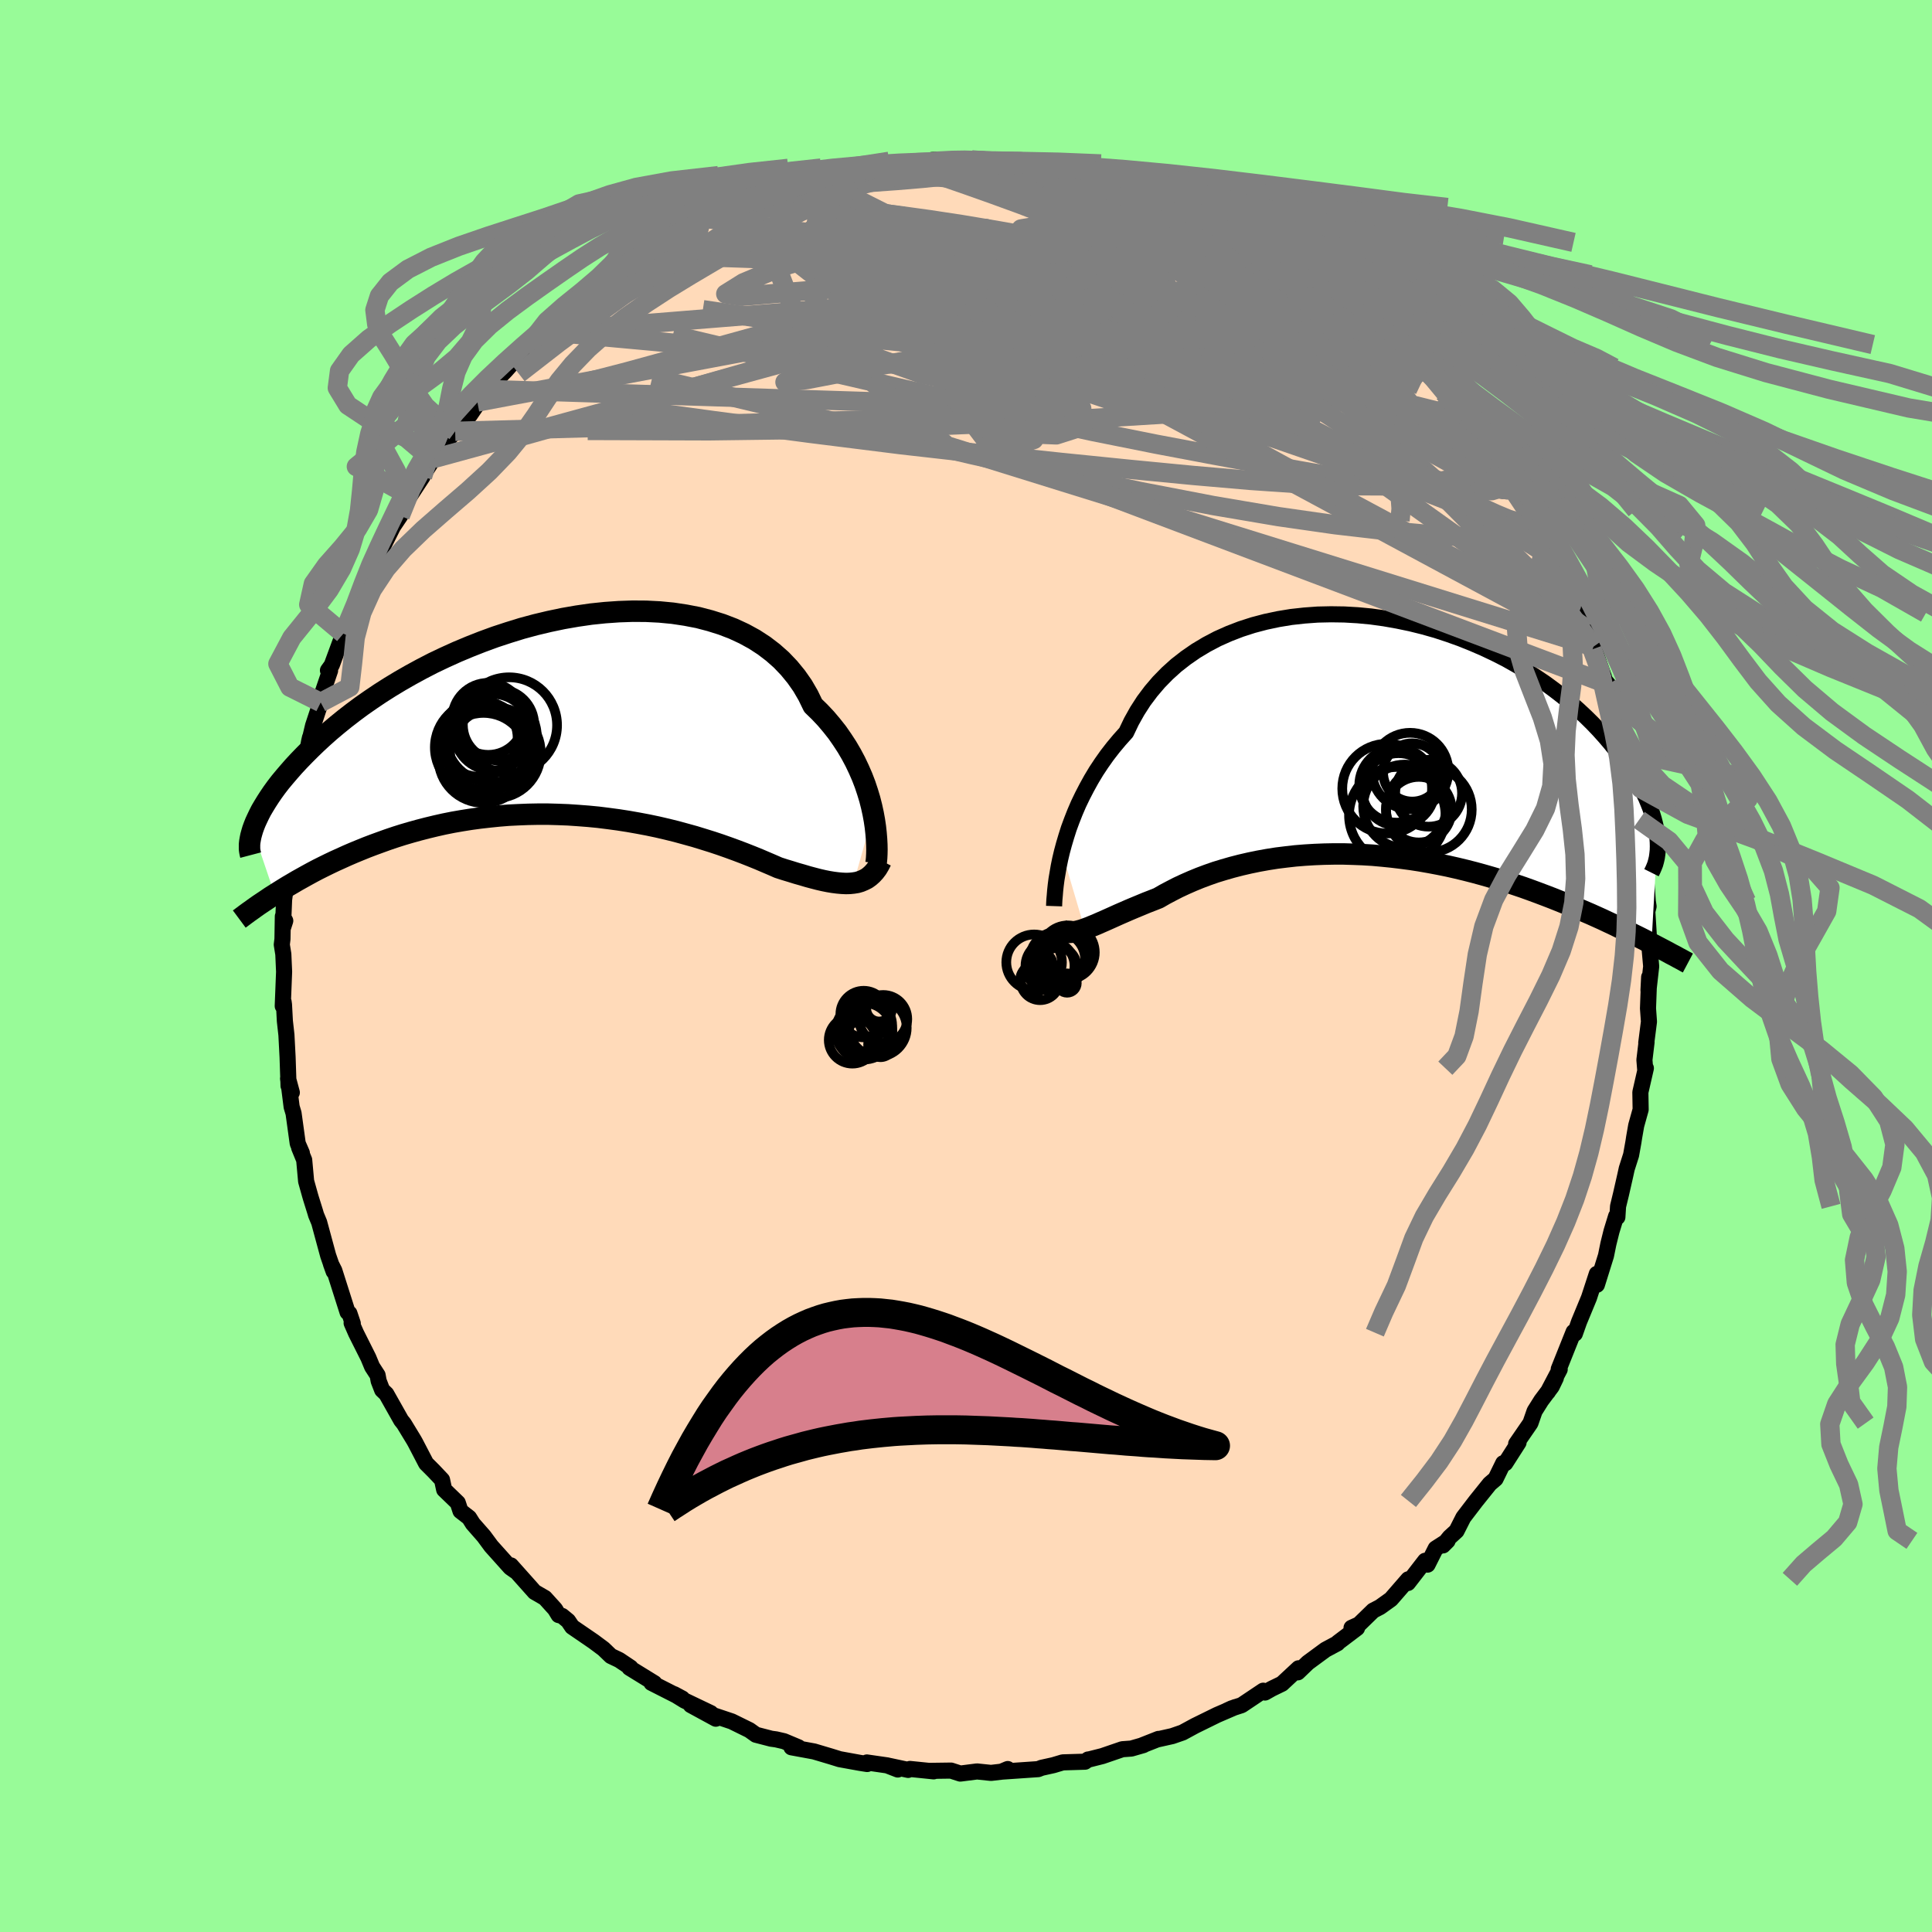 
  <svg viewBox="-100 -100 200 200" xmlns="http://www.w3.org/2000/svg" width="500" height="500" id="face-svg">
    <defs>
      <clipPath id="leftEyeClipPath">
        <polyline points="33.79,9.73 33.63,9 33.44,8.25 33.21,7.49 32.95,6.71 32.65,5.93 32.31,5.15 31.94,4.37 31.53,3.6 31.08,2.83 30.59,2.08 30.07,1.33 29.5,0.61 28.9,-0.1 28.25,-0.79 27.57,-1.45 27.06,-2.5 26.48,-3.5 25.82,-4.44 25.09,-5.33 24.29,-6.17 23.42,-6.94 22.49,-7.65 21.49,-8.3 20.43,-8.88 19.31,-9.4 18.14,-9.85 16.93,-10.23 15.67,-10.56 14.37,-10.81 13.04,-11.01 11.68,-11.14 10.29,-11.21 8.89,-11.22 7.46,-11.17 6.03,-11.07 4.59,-10.92 3.14,-10.71 1.7,-10.46 0.27,-10.16 -1.16,-9.82 -2.57,-9.44 -3.96,-9.01 -5.33,-8.56 -6.67,-8.07 -7.99,-7.55 -9.28,-7.01 -10.54,-6.44 -11.76,-5.86 -12.94,-5.25 -14.08,-4.63 -15.18,-4 -16.24,-3.36 -17.26,-2.71 -18.24,-2.05 -19.17,-1.4 -20.06,-0.74 -20.9,-0.09 -21.7,0.56 -22.46,1.2 -23.18,1.84 -23.85,2.46 -24.49,3.08 -25.09,3.68 -25.66,4.27 -26.19,4.84 -26.69,5.41 -27.16,5.96 -27.6,6.49 -28,7.01 -28.37,7.52 -28.71,8.02 -29.02,8.5 -29.3,8.96 -29.56,9.4 -29.78,9.83 -29.98,10.25 -30.16,10.64 -30.31,11.02 -30.44,11.38 -28.17,18.1 -27.73,17.82 -27.28,17.54 -26.81,17.25 -26.33,16.97 -25.84,16.68 -25.32,16.39 -24.8,16.1 -24.25,15.8 -23.7,15.51 -23.12,15.22 -22.53,14.93 -21.92,14.64 -21.3,14.36 -20.66,14.07 -20.01,13.79 -19.33,13.51 -18.64,13.23 -17.93,12.96 -17.19,12.69 -16.44,12.42 -15.67,12.16 -14.88,11.91 -14.06,11.67 -13.23,11.44 -12.38,11.22 -11.51,11.01 -10.62,10.81 -9.72,10.63 -8.8,10.47 -7.86,10.32 -6.9,10.19 -5.93,10.08 -4.95,9.98 -3.96,9.9 -2.95,9.85 -1.94,9.81 -0.91,9.79 0.12,9.79 1.16,9.82 2.2,9.86 3.24,9.93 4.28,10.01 5.32,10.11 6.36,10.24 7.4,10.38 8.43,10.54 9.45,10.72 10.46,10.91 11.46,11.12 12.45,11.35 13.42,11.59 14.37,11.85 15.31,12.11 16.22,12.39 17.12,12.67 17.99,12.96 18.84,13.26 19.66,13.56 20.45,13.86 21.21,14.16 21.95,14.46 22.65,14.76 23.33,15.05 23.97,15.33 24.62,15.54 25.25,15.73 25.86,15.92 26.46,16.09 27.03,16.26 27.59,16.41 28.13,16.55 28.65,16.67 29.15,16.77 29.63,16.85 30.1,16.91 30.54,16.95 30.97,16.97 31.37,16.96 31.76,16.92" />
      </clipPath>
      <clipPath id="rightEyeClipPath">
        <polyline points="-33.45,11.79 -33.24,11.01 -33,10.2 -32.74,9.38 -32.43,8.54 -32.1,7.7 -31.73,6.84 -31.32,5.99 -30.88,5.14 -30.41,4.29 -29.9,3.44 -29.35,2.61 -28.77,1.79 -28.15,0.99 -27.49,0.2 -26.8,-0.57 -26.26,-1.7 -25.65,-2.79 -24.98,-3.83 -24.23,-4.83 -23.42,-5.78 -22.55,-6.67 -21.62,-7.51 -20.62,-8.29 -19.58,-9.01 -18.48,-9.67 -17.34,-10.27 -16.15,-10.8 -14.93,-11.27 -13.66,-11.68 -12.37,-12.02 -11.05,-12.3 -9.71,-12.52 -8.35,-12.67 -6.98,-12.77 -5.6,-12.8 -4.22,-12.78 -2.83,-12.7 -1.45,-12.57 -0.07,-12.38 1.29,-12.14 2.64,-11.86 3.97,-11.53 5.28,-11.16 6.56,-10.74 7.82,-10.29 9.04,-9.8 10.24,-9.28 11.4,-8.73 12.52,-8.16 13.6,-7.55 14.64,-6.93 15.65,-6.29 16.61,-5.64 17.52,-4.97 18.4,-4.29 19.23,-3.6 20.01,-2.91 20.76,-2.21 21.46,-1.52 22.12,-0.83 22.74,-0.14 23.32,0.54 23.87,1.22 24.38,1.88 24.86,2.53 25.3,3.17 25.71,3.8 26.09,4.42 26.43,5.03 26.74,5.63 27.02,6.21 27.26,6.79 27.48,7.35 27.67,7.89 27.83,8.42 27.96,8.93 28.07,9.42 28.15,9.9 28.2,10.36 27.58,21.29 27.14,21.06 26.68,20.82 26.2,20.58 25.71,20.34 25.21,20.09 24.69,19.83 24.16,19.58 23.61,19.31 23.05,19.05 22.48,18.78 21.88,18.51 21.28,18.24 20.65,17.97 20.02,17.7 19.36,17.42 18.69,17.15 18,16.87 17.3,16.59 16.57,16.31 15.83,16.03 15.07,15.75 14.29,15.47 13.49,15.2 12.67,14.93 11.84,14.67 10.99,14.42 10.12,14.17 9.24,13.93 8.34,13.7 7.43,13.48 6.5,13.27 5.56,13.08 4.61,12.9 3.64,12.73 2.67,12.58 1.69,12.45 0.7,12.33 -0.29,12.23 -1.29,12.14 -2.29,12.08 -3.3,12.04 -4.3,12.01 -5.3,12.01 -6.31,12.03 -7.3,12.07 -8.29,12.13 -9.28,12.21 -10.25,12.32 -11.22,12.44 -12.17,12.59 -13.11,12.76 -14.03,12.95 -14.94,13.16 -15.83,13.39 -16.7,13.64 -17.55,13.9 -18.38,14.19 -19.18,14.49 -19.96,14.81 -20.71,15.14 -21.44,15.48 -22.14,15.84 -22.82,16.2 -23.46,16.57 -24.09,16.82 -24.71,17.06 -25.31,17.31 -25.89,17.55 -26.46,17.79 -27.01,18.03 -27.54,18.26 -28.05,18.49 -28.54,18.71 -29.01,18.92 -29.47,19.12 -29.9,19.31 -30.32,19.48 -30.71,19.64 -31.09,19.78" />
      </clipPath>
      <filter id="fuzzy">
        <feTurbulence id="turbulence" baseFrequency="0.05" numOctaves="3" type="noise" result="noise" />
        <feDisplacementMap in="SourceGraphic" in2="noise" scale="2" />
      </filter>
      <linearGradient id="rainbowGradient" x1="0%" y1="0%" x2="100%" y2="0%">
        <stop offset="0%" style="stop-color: rgb(185, 55, 55); stop-opacity: 1" />
        <stop offset="50%" style="stop-color: rgb(144, 238, 144); stop-opacity: 1" />
        <stop offset="100%" style="stop-color: rgb(255, 192, 203); stop-opacity: 1" />
      </linearGradient>
    </defs>
    <rect x="-100" y="-100" width="100%" height="100%" fill="rgb(152, 251, 152)" />
    <polyline id="faceContour" points="70.93,0.04 70.65,2.52 70.72,1.15 70.6,4.39 70.7,5.76 70.42,7.96 70.45,7.89 70.23,9.72 70.32,10.84 70.38,10.58 69.81,13.07 69.84,14.86 69.38,16.51 69.17,17.71 69.09,18.23 68.85,19.57 68.4,20.98 68.24,21.71 67.81,23.6 67.5,24.88 67.43,26 67.3,25.9 66.82,27.47 66.5,28.76 66.25,29.99 65.31,33 65.3,31.87 64.49,34.35 63.46,36.84 63.03,38.06 63.05,37.96 62.9,37.88 61.36,41.73 61.46,41.76 60.23,44.1 61.06,42.65 60.63,43.54 59.55,44.98 58.86,46.08 58.43,47.32 56.95,49.47 57.2,49.33 55.83,51.47 55.61,51.47 54.82,53.09 54.22,53.6 52.79,55.38 51.49,57.08 50.78,58.48 50.07,59.13 49.38,59.98 49.85,59.51 48.62,60.3 47.78,61.97 47.53,61.57 45.75,63.87 45.78,63.49 43.99,65.55 42.86,66.36 42.15,66.73 40.68,68.16 39.91,68.51 40.48,68.54 38.51,70.03 38.46,70.11 37.21,70.78 35.39,72.12 34.35,73.12 34.43,72.7 32.71,74.3 31.66,74.81 30.95,75.21 30.77,75.02 28.53,76.52 27.51,76.85 27.01,77.08 27.87,76.72 25.99,77.53 23.71,78.65 22.42,79.35 21.35,79.72 19.83,80.06 19.93,80.01 18.23,80.68 18.37,80.65 17.12,81.01 16.18,81.08 14.11,81.79 12.64,82.16 12.64,82.14 12.32,82.37 10.02,82.44 9.05,82.73 7.83,83 7.47,83.14 3.68,83.4 4.32,83.13 4.05,83.36 2.59,83.53 1.14,83.38 -0.59,83.6 -1.55,83.29 -3.76,83.32 -3.35,83.37 -5.8,83.12 -5.99,83.22 -8.14,82.76 -7.06,83.18 -8.11,82.76 -10.26,82.45 -10.23,82.61 -10.99,82.49 -13.08,82.11 -13.95,81.84 -15.73,81.31 -18.07,80.88 -17.34,80.88 -18.84,80.25 -19.66,80.06 -20.17,79.99 -21.75,79.58 -22.42,79.1 -24.25,78.2 -26.49,77.45 -25.9,77.92 -28.49,76.51 -26.42,77.34 -29.14,76.04 -30.21,75.38 -29.37,75.83 -32.56,74.21 -32.26,74.24 -34.84,72.65 -34.72,72.63 -35.9,71.84 -36.76,71.43 -37.53,70.69 -38.55,69.93 -40.77,68.41 -41.19,67.79 -41.81,67.28 -42.17,67.19 -42.54,66.58 -43.59,65.42 -44.66,64.8 -45.29,64.09 -47.11,62.05 -46.66,62.63 -47.17,62.27 -49.15,60.06 -49.91,59.03 -51.05,57.73 -51.44,57.11 -52.33,56.42 -52.61,55.57 -54.02,54.21 -54.24,53.19 -55.09,52.29 -55.89,51.49 -57.01,49.34 -57.15,49.09 -58.19,47.38 -58.47,47.03 -60.01,44.3 -60.44,43.89 -60.8,42.96 -60.91,42.36 -61.48,41.48 -61.87,40.54 -63.14,38.01 -63.6,36.96 -63.48,37 -63.83,35.96 -64.02,35.84 -65.39,31.53 -65.74,30.84 -65.46,31.62 -66.03,29.97 -66.96,26.54 -67.28,25.77 -67.37,25.46 -67.82,24.02 -67.91,23.71 -68.31,22.28 -68.51,20.08 -69.03,18.81 -68.75,19.36 -69.18,18.37 -69.61,15.25 -69.81,14.58 -70.18,11.65 -69.79,13.1 -70.13,12.41 -70.23,9.42 -70.35,7.13 -70.51,5.7 -70.6,4.01 -70.64,3.71 -70.73,4.15 -70.59,0.59 -70.67,-1.22 -70.83,-2.21 -70.76,-2.79 -70.72,-5.14 -70.47,-4.68 -70.71,-3.94 -70.59,-6.86 -70.16,-10.11 -70.15,-10.83 -69.99,-12.28 -69.59,-14.82 -69.53,-15.42 -69.27,-16.26 -69.5,-16.26 -69.2,-18.14 -68.62,-19.07 -68.51,-20.37 -68.01,-23.21 -67.91,-23.65 -67.88,-23.67 -67.59,-24.89 -66.8,-27.28 -66.43,-28.26 -66.58,-28.38 -65.83,-30.58 -66.05,-30.6 -65.66,-31.14 -64.46,-34.4 -64.17,-34.6 -62.62,-38.51 -62.75,-38.57 -62.46,-39.42 -61.4,-41.31 -60.89,-42.36 -60.88,-42.61 -60.55,-43.05 -60.15,-43.83 -59.31,-45.5 -58.57,-46.6 -58.06,-48.2 -56.26,-50.65 -57.57,-48.65 -56.29,-50.7 -55.11,-52.53 -54.19,-53.26 -53.8,-54.27 -52.88,-55.35 -51.96,-56.62 -52.42,-56.11 -50.58,-58.38 -51.37,-57.01 -49.55,-59.68 -48.53,-60.73 -47.63,-61.66 -46.41,-63.04 -45.76,-63.14 -45.53,-63.65 -44.3,-64.97 -43.33,-65.67 -42.19,-66.73 -42.61,-66.23 -40.7,-68.3 -40.73,-68.35 -38.81,-69.68 -37.82,-70.55 -35.84,-72 -35.26,-72.25 -34.97,-72.29 -34.85,-72.44 -32.01,-74.38 -31.98,-74.64 -30.13,-75.2 -30.29,-75.4 -27.69,-76.57 -28.15,-76.39 -26.75,-77.29 -26.82,-77.38 -24.56,-78.04 -24.39,-78.13 -24.39,-78.26 -22.88,-78.85 -19.5,-80.07 -21.2,-79.61 -17.88,-80.61 -16.85,-80.84 -14.83,-81.48 -16.54,-81.25 -15.41,-81.43 -12.83,-81.82 -12.53,-82.22 -10.14,-82.39 -9.35,-82.57 -8.43,-82.6 -6.73,-83.04 -5.38,-83.3 -6.25,-83.03 -3.73,-83.12 -4.15,-83.1 -3.51,-83.44 -0.69,-83.5 0.59,-83.45 1.34,-83.4 2.22,-83.36 2.31,-83.32 4.47,-83.27 6.42,-83.1 6.36,-83.03 9.54,-82.5 8.85,-82.81 10.36,-82.55 9.77,-82.64 12,-82.2 14.35,-81.59 13.86,-81.52 15.11,-81.46 16.64,-81.04 18.84,-80.18 17.71,-80.68 21.01,-79.52 20.06,-79.78 22.51,-79.07 22.24,-79.08 23.85,-78.52 24.76,-78.07 26.05,-77.56 26.4,-77.16 27.96,-76.91 28.37,-76.13 30.83,-74.91 29.41,-75.68 31.42,-74.81 33.91,-73.28 34.3,-72.92 35.52,-72.23 34.92,-72.53 36.34,-71.55 38.42,-70.03 38.95,-69.59 38.84,-69.47 39.59,-68.98 41.81,-67.28 42.52,-66.68 44.66,-64.83 44.99,-64.33 46.12,-63.19 46.05,-62.86 46.37,-63.24 47.17,-61.93 47.33,-61.94 48.36,-61.11 49.45,-59.38 51.7,-56.89 51.96,-56.64 52.29,-56.23 53.72,-54.06 54.16,-53.55 53.47,-54.38 55.09,-52.15 56.24,-50.7 56.7,-49.57 56.07,-50.48 58.36,-47.19 58.84,-46.31 59.79,-44.64 59.11,-46.09 60.64,-42.63 60.86,-42.06 61.19,-41.89 61.49,-41.75 62.2,-39.66 63.41,-37.79 63.83,-36.52 64.26,-34.87 64.89,-33.32 64.83,-32.78 64.95,-33.05 66.06,-29.85 66.13,-29.56 66.48,-29.15 66.27,-29.02 67.02,-27.2 67.96,-23.72 67.77,-24.43 68.21,-22.22 68.63,-21.51 68.92,-18.49 69.06,-17.87 69.16,-17.46 69.61,-15.03 69.68,-15.14 69.78,-14.45 69.91,-13.07 70.31,-8.94 70.34,-10.01 70.58,-6.71 70.26,-8.8 70.66,-6.17 70.53,-5.64 70.67,-3.39 70.69,-2.67 70.93,0.04 70.65,2.52" fill="rgb(255, 218, 185)" stroke="black" stroke-width="1.667" stroke-linejoin="round" filter="url(#fuzzy)" />
    <g transform="translate(43.38 -23.61)">
      <polyline id="rightCountour" points="-33.45,11.79 -33.24,11.01 -33,10.2 -32.74,9.38 -32.43,8.54 -32.1,7.7 -31.73,6.84 -31.32,5.99 -30.88,5.14 -30.41,4.29 -29.9,3.44 -29.35,2.61 -28.77,1.79 -28.15,0.99 -27.49,0.2 -26.8,-0.57 -26.26,-1.7 -25.65,-2.79 -24.98,-3.83 -24.23,-4.83 -23.42,-5.78 -22.55,-6.67 -21.62,-7.51 -20.62,-8.29 -19.58,-9.01 -18.48,-9.67 -17.34,-10.27 -16.15,-10.8 -14.93,-11.27 -13.66,-11.68 -12.37,-12.02 -11.05,-12.3 -9.71,-12.52 -8.35,-12.67 -6.98,-12.77 -5.6,-12.8 -4.22,-12.78 -2.83,-12.7 -1.45,-12.57 -0.07,-12.38 1.29,-12.14 2.64,-11.86 3.97,-11.53 5.28,-11.16 6.56,-10.74 7.82,-10.29 9.04,-9.8 10.24,-9.28 11.4,-8.73 12.52,-8.16 13.6,-7.55 14.64,-6.93 15.65,-6.29 16.61,-5.64 17.52,-4.97 18.4,-4.29 19.23,-3.6 20.01,-2.91 20.76,-2.21 21.46,-1.52 22.12,-0.83 22.74,-0.14 23.32,0.54 23.87,1.22 24.38,1.88 24.86,2.53 25.3,3.17 25.71,3.8 26.09,4.42 26.43,5.03 26.74,5.63 27.02,6.21 27.26,6.79 27.48,7.35 27.67,7.89 27.83,8.42 27.96,8.93 28.07,9.42 28.15,9.9 28.2,10.36 27.58,21.29 27.14,21.06 26.68,20.82 26.2,20.58 25.71,20.34 25.21,20.09 24.69,19.83 24.16,19.58 23.61,19.31 23.05,19.05 22.48,18.78 21.88,18.51 21.28,18.24 20.65,17.97 20.02,17.7 19.36,17.42 18.69,17.15 18,16.87 17.3,16.59 16.57,16.31 15.83,16.03 15.07,15.75 14.29,15.47 13.49,15.2 12.67,14.93 11.84,14.67 10.99,14.42 10.12,14.17 9.24,13.93 8.34,13.7 7.43,13.48 6.5,13.27 5.56,13.08 4.61,12.9 3.64,12.73 2.67,12.58 1.69,12.45 0.7,12.33 -0.29,12.23 -1.29,12.14 -2.29,12.08 -3.3,12.04 -4.3,12.01 -5.3,12.01 -6.31,12.03 -7.3,12.07 -8.29,12.13 -9.28,12.21 -10.25,12.32 -11.22,12.44 -12.17,12.59 -13.11,12.76 -14.03,12.95 -14.94,13.16 -15.83,13.39 -16.7,13.64 -17.55,13.9 -18.38,14.19 -19.18,14.49 -19.96,14.81 -20.71,15.14 -21.44,15.48 -22.14,15.84 -22.82,16.2 -23.46,16.57 -24.09,16.82 -24.71,17.06 -25.31,17.31 -25.89,17.55 -26.46,17.79 -27.01,18.03 -27.54,18.26 -28.05,18.49 -28.54,18.71 -29.01,18.92 -29.47,19.12 -29.9,19.31 -30.32,19.48 -30.71,19.64 -31.09,19.78" fill="white" stroke="white" stroke-width="0" stroke-linejoin="round" filter="url(#fuzzy)" />
    </g>
    <g transform="translate(-43.4 -25.51)">
      <polyline id="leftCountour" points="33.79,9.73 33.63,9 33.44,8.25 33.21,7.49 32.95,6.71 32.65,5.93 32.31,5.15 31.94,4.37 31.53,3.6 31.08,2.83 30.59,2.08 30.07,1.33 29.5,0.61 28.9,-0.1 28.25,-0.79 27.57,-1.45 27.06,-2.5 26.48,-3.5 25.82,-4.44 25.09,-5.33 24.29,-6.17 23.42,-6.94 22.49,-7.65 21.49,-8.3 20.43,-8.88 19.31,-9.4 18.14,-9.85 16.93,-10.23 15.67,-10.56 14.37,-10.81 13.04,-11.01 11.68,-11.14 10.29,-11.21 8.89,-11.22 7.46,-11.17 6.03,-11.07 4.59,-10.92 3.14,-10.71 1.7,-10.46 0.27,-10.16 -1.16,-9.82 -2.57,-9.44 -3.96,-9.01 -5.33,-8.56 -6.67,-8.07 -7.99,-7.55 -9.28,-7.01 -10.54,-6.44 -11.76,-5.86 -12.94,-5.25 -14.08,-4.63 -15.18,-4 -16.24,-3.36 -17.26,-2.71 -18.24,-2.05 -19.17,-1.4 -20.06,-0.74 -20.9,-0.09 -21.7,0.56 -22.46,1.2 -23.18,1.84 -23.85,2.46 -24.49,3.08 -25.09,3.68 -25.66,4.27 -26.19,4.84 -26.69,5.41 -27.16,5.96 -27.6,6.49 -28,7.01 -28.37,7.52 -28.71,8.02 -29.02,8.5 -29.3,8.96 -29.56,9.4 -29.78,9.83 -29.98,10.25 -30.16,10.64 -30.31,11.02 -30.44,11.38 -28.17,18.1 -27.73,17.82 -27.28,17.54 -26.81,17.25 -26.33,16.97 -25.84,16.68 -25.32,16.39 -24.8,16.1 -24.25,15.8 -23.7,15.51 -23.12,15.22 -22.53,14.93 -21.92,14.64 -21.3,14.36 -20.66,14.07 -20.01,13.79 -19.33,13.51 -18.64,13.23 -17.93,12.96 -17.19,12.69 -16.44,12.42 -15.67,12.16 -14.88,11.91 -14.06,11.67 -13.23,11.44 -12.38,11.22 -11.51,11.01 -10.62,10.81 -9.72,10.63 -8.8,10.47 -7.86,10.32 -6.9,10.19 -5.93,10.08 -4.95,9.98 -3.96,9.9 -2.95,9.85 -1.94,9.81 -0.91,9.79 0.12,9.79 1.16,9.82 2.2,9.86 3.24,9.93 4.28,10.01 5.32,10.11 6.36,10.24 7.4,10.38 8.43,10.54 9.45,10.72 10.46,10.91 11.46,11.12 12.45,11.35 13.42,11.59 14.37,11.85 15.31,12.11 16.22,12.39 17.12,12.67 17.99,12.96 18.84,13.26 19.66,13.56 20.45,13.86 21.21,14.16 21.95,14.46 22.65,14.76 23.33,15.05 23.97,15.33 24.62,15.54 25.25,15.73 25.86,15.92 26.46,16.09 27.03,16.26 27.59,16.41 28.13,16.55 28.65,16.67 29.15,16.77 29.63,16.85 30.1,16.91 30.54,16.95 30.97,16.97 31.37,16.96 31.76,16.92" fill="white" stroke="white" stroke-width="0" stroke-linejoin="round" filter="url(#fuzzy)" />
    </g>
    <g transform="translate(43.38 -23.61)">
      <polyline id="rightUpper" points="-34.26,17.41 -34.25,17.12 -34.23,16.74 -34.19,16.3 -34.15,15.8 -34.09,15.24 -34.01,14.63 -33.9,13.98 -33.78,13.28 -33.63,12.55 -33.45,11.79 -33.24,11.01 -33,10.2 -32.74,9.38 -32.43,8.54 -32.1,7.7 -31.73,6.84 -31.32,5.99 -30.88,5.14 -30.41,4.29 -29.9,3.44 -29.35,2.61 -28.77,1.79 -28.15,0.99 -27.49,0.2 -26.8,-0.57 -26.26,-1.7 -25.65,-2.79 -24.98,-3.83 -24.23,-4.83 -23.42,-5.78 -22.55,-6.67 -21.62,-7.51 -20.62,-8.29 -19.58,-9.01 -18.48,-9.67 -17.34,-10.27 -16.15,-10.8 -14.93,-11.27 -13.66,-11.68 -12.37,-12.02 -11.05,-12.3 -9.71,-12.52 -8.35,-12.67 -6.98,-12.77 -5.6,-12.8 -4.22,-12.78 -2.83,-12.7 -1.45,-12.57 -0.07,-12.38 1.29,-12.14 2.64,-11.86 3.97,-11.53 5.28,-11.16 6.56,-10.74 7.82,-10.29 9.04,-9.8 10.24,-9.28 11.4,-8.73 12.52,-8.16 13.6,-7.55 14.64,-6.93 15.65,-6.29 16.61,-5.64 17.52,-4.97 18.4,-4.29 19.23,-3.6 20.01,-2.91 20.76,-2.21 21.46,-1.52 22.12,-0.83 22.74,-0.14 23.32,0.54 23.87,1.22 24.38,1.88 24.86,2.53 25.3,3.17 25.71,3.8 26.09,4.42 26.43,5.03 26.74,5.63 27.02,6.21 27.26,6.79 27.48,7.35 27.67,7.89 27.83,8.42 27.96,8.93 28.07,9.42 28.15,9.9 28.2,10.36 28.23,10.8 28.24,11.22 28.23,11.63 28.19,12.01 28.14,12.38 28.06,12.73 27.97,13.06 27.85,13.37 27.72,13.67 27.58,13.95" fill="none" stroke="black" stroke-width="1.667" stroke-linejoin="round" filter="url(#fuzzy)" />
      <polyline id="rightLower" points="-33.74,19.7 -33.56,19.86 -33.37,19.99 -33.15,20.07 -32.91,20.12 -32.66,20.13 -32.38,20.11 -32.09,20.06 -31.78,19.99 -31.44,19.9 -31.09,19.78 -30.71,19.64 -30.32,19.48 -29.9,19.31 -29.47,19.12 -29.01,18.92 -28.54,18.71 -28.05,18.49 -27.54,18.26 -27.01,18.03 -26.46,17.79 -25.89,17.55 -25.31,17.31 -24.71,17.06 -24.09,16.82 -23.46,16.57 -22.82,16.2 -22.14,15.84 -21.44,15.48 -20.71,15.14 -19.96,14.81 -19.18,14.49 -18.38,14.19 -17.55,13.9 -16.7,13.64 -15.83,13.39 -14.94,13.16 -14.03,12.95 -13.11,12.76 -12.17,12.59 -11.22,12.44 -10.25,12.32 -9.28,12.21 -8.29,12.13 -7.3,12.07 -6.31,12.03 -5.3,12.01 -4.3,12.01 -3.3,12.04 -2.29,12.08 -1.29,12.14 -0.29,12.23 0.7,12.33 1.69,12.45 2.67,12.58 3.64,12.73 4.61,12.9 5.56,13.08 6.5,13.27 7.43,13.48 8.34,13.7 9.24,13.93 10.12,14.17 10.99,14.42 11.84,14.67 12.67,14.93 13.49,15.2 14.29,15.47 15.07,15.75 15.83,16.03 16.57,16.31 17.3,16.59 18,16.87 18.69,17.15 19.36,17.42 20.02,17.7 20.65,17.97 21.28,18.24 21.88,18.51 22.48,18.78 23.05,19.05 23.61,19.31 24.16,19.58 24.69,19.83 25.21,20.09 25.71,20.34 26.2,20.58 26.68,20.82 27.14,21.06 27.58,21.29 28.02,21.52 28.44,21.74 28.84,21.95 29.24,22.16 29.62,22.37 29.99,22.56 30.35,22.76 30.69,22.94 31.03,23.13 31.35,23.3" fill="none" stroke="black" stroke-width="2.222" stroke-linejoin="round" filter="url(#fuzzy)" />
      <circle r="4.994" cx="1.265" cy="8.001" stroke="black" fill="none" stroke-width="1.0" filter="url(#fuzzy)" clip-path="url(#rightEyeClipPath)" /><circle r="3.958" cx="2.595" cy="3.426" stroke="black" fill="none" stroke-width="1.0" filter="url(#fuzzy)" clip-path="url(#rightEyeClipPath)" /><circle r="3.394" cx="3.495" cy="7.426" stroke="black" fill="none" stroke-width="1.0" filter="url(#fuzzy)" clip-path="url(#rightEyeClipPath)" /><circle r="3.874" cx="1.205" cy="4.896" stroke="black" fill="none" stroke-width="1.0" filter="url(#fuzzy)" clip-path="url(#rightEyeClipPath)" /><circle r="3.016" cx="2.815" cy="3.571" stroke="black" fill="none" stroke-width="1.0" filter="url(#fuzzy)" clip-path="url(#rightEyeClipPath)" /><circle r="4.644" cx="0.215" cy="5.246" stroke="black" fill="none" stroke-width="1.0" filter="url(#fuzzy)" clip-path="url(#rightEyeClipPath)" /><circle r="4.438" cx="4.535" cy="7.411" stroke="black" fill="none" stroke-width="1.0" filter="url(#fuzzy)" clip-path="url(#rightEyeClipPath)" /><circle r="3.46" cx="4.51" cy="5.726" stroke="black" fill="none" stroke-width="1.0" filter="url(#fuzzy)" clip-path="url(#rightEyeClipPath)" /><circle r="3.766" cx="1.39" cy="5.346" stroke="black" fill="none" stroke-width="1.0" filter="url(#fuzzy)" clip-path="url(#rightEyeClipPath)" /><circle r="4.318" cx="2.055" cy="7.076" stroke="black" fill="none" stroke-width="1.0" filter="url(#fuzzy)" clip-path="url(#rightEyeClipPath)" />
      </g>
    <g transform="translate(-43.4 -25.51)">
      <polyline id="leftUpper" points="34.08,14.9 34.12,14.65 34.15,14.32 34.17,13.92 34.18,13.46 34.17,12.94 34.14,12.37 34.09,11.76 34.02,11.12 33.92,10.44 33.79,9.73 33.63,9 33.44,8.25 33.21,7.49 32.95,6.71 32.65,5.93 32.31,5.15 31.94,4.37 31.53,3.6 31.08,2.83 30.59,2.08 30.07,1.33 29.5,0.61 28.9,-0.1 28.25,-0.79 27.57,-1.45 27.06,-2.5 26.48,-3.5 25.82,-4.44 25.09,-5.33 24.29,-6.17 23.42,-6.94 22.49,-7.65 21.49,-8.3 20.43,-8.88 19.31,-9.4 18.14,-9.85 16.93,-10.23 15.67,-10.56 14.37,-10.81 13.04,-11.01 11.68,-11.14 10.29,-11.21 8.89,-11.22 7.46,-11.17 6.03,-11.07 4.59,-10.92 3.14,-10.71 1.7,-10.46 0.27,-10.16 -1.16,-9.82 -2.57,-9.44 -3.96,-9.01 -5.33,-8.56 -6.67,-8.07 -7.99,-7.55 -9.28,-7.01 -10.54,-6.44 -11.76,-5.86 -12.94,-5.25 -14.08,-4.63 -15.18,-4 -16.24,-3.36 -17.26,-2.71 -18.24,-2.05 -19.17,-1.4 -20.06,-0.74 -20.9,-0.09 -21.7,0.56 -22.46,1.2 -23.18,1.84 -23.85,2.46 -24.49,3.08 -25.09,3.68 -25.66,4.27 -26.19,4.84 -26.69,5.41 -27.16,5.96 -27.6,6.49 -28,7.01 -28.37,7.52 -28.71,8.02 -29.02,8.5 -29.3,8.96 -29.56,9.4 -29.78,9.83 -29.98,10.25 -30.16,10.64 -30.31,11.02 -30.44,11.38 -30.54,11.72 -30.63,12.05 -30.69,12.35 -30.74,12.64 -30.77,12.92 -30.77,13.17 -30.77,13.41 -30.74,13.63 -30.7,13.84 -30.65,14.03" fill="none" stroke="black" stroke-width="2.222" stroke-linejoin="round" filter="url(#fuzzy)" />
      <polyline id="leftLower" points="34.62,14.61 34.41,15.03 34.19,15.4 33.94,15.73 33.68,16.01 33.41,16.25 33.12,16.46 32.8,16.62 32.47,16.76 32.13,16.86 31.76,16.92 31.37,16.96 30.97,16.97 30.54,16.95 30.1,16.91 29.63,16.85 29.15,16.77 28.65,16.67 28.13,16.55 27.59,16.41 27.03,16.26 26.46,16.09 25.86,15.92 25.25,15.73 24.62,15.54 23.97,15.33 23.33,15.05 22.65,14.76 21.95,14.46 21.21,14.16 20.45,13.86 19.66,13.56 18.84,13.26 17.99,12.96 17.12,12.67 16.22,12.39 15.31,12.11 14.37,11.85 13.42,11.59 12.45,11.35 11.46,11.12 10.46,10.91 9.45,10.72 8.43,10.54 7.4,10.38 6.36,10.24 5.32,10.11 4.28,10.01 3.24,9.93 2.2,9.86 1.16,9.82 0.12,9.79 -0.91,9.79 -1.94,9.81 -2.95,9.85 -3.96,9.9 -4.95,9.98 -5.93,10.08 -6.9,10.19 -7.86,10.32 -8.8,10.47 -9.72,10.63 -10.62,10.81 -11.51,11.01 -12.38,11.22 -13.23,11.44 -14.06,11.67 -14.88,11.91 -15.67,12.16 -16.44,12.42 -17.19,12.69 -17.93,12.96 -18.64,13.23 -19.33,13.51 -20.01,13.79 -20.66,14.07 -21.3,14.36 -21.92,14.64 -22.53,14.93 -23.12,15.22 -23.7,15.51 -24.25,15.8 -24.8,16.1 -25.32,16.39 -25.84,16.68 -26.33,16.97 -26.81,17.25 -27.28,17.54 -27.73,17.82 -28.17,18.1 -28.6,18.37 -29.01,18.65 -29.4,18.91 -29.79,19.17 -30.16,19.43 -30.52,19.69 -30.86,19.93 -31.2,20.18 -31.52,20.42 -31.83,20.65" fill="none" stroke="black" stroke-width="2.222" stroke-linejoin="round" filter="url(#fuzzy)" />
      <circle r="4.768" cx="-6.816" cy="2.882" stroke="black" fill="none" stroke-width="1.0" filter="url(#fuzzy)" clip-path="url(#leftEyeClipPath)" /><circle r="3.692" cx="-4.991" cy="0.547" stroke="black" fill="none" stroke-width="1.0" filter="url(#fuzzy)" clip-path="url(#leftEyeClipPath)" /><circle r="3.96" cx="-5.611" cy="1.302" stroke="black" fill="none" stroke-width="1.0" filter="url(#fuzzy)" clip-path="url(#leftEyeClipPath)" /><circle r="4.962" cx="-3.896" cy="0.587" stroke="black" fill="none" stroke-width="1.0" filter="url(#fuzzy)" clip-path="url(#leftEyeClipPath)" /><circle r="4.692" cx="-5.316" cy="3.437" stroke="black" fill="none" stroke-width="1.0" filter="url(#fuzzy)" clip-path="url(#leftEyeClipPath)" /><circle r="3.978" cx="-6.991" cy="1.942" stroke="black" fill="none" stroke-width="1.0" filter="url(#fuzzy)" clip-path="url(#leftEyeClipPath)" /><circle r="4.384" cx="-6.151" cy="2.982" stroke="black" fill="none" stroke-width="1.0" filter="url(#fuzzy)" clip-path="url(#leftEyeClipPath)" /><circle r="3.726" cx="-6.056" cy="-0.073" stroke="black" fill="none" stroke-width="1.0" filter="url(#fuzzy)" clip-path="url(#leftEyeClipPath)" /><circle r="4.658" cx="-6.551" cy="3.967" stroke="black" fill="none" stroke-width="1.0" filter="url(#fuzzy)" clip-path="url(#leftEyeClipPath)" /><circle r="4.708" cx="-5.736" cy="1.797" stroke="black" fill="none" stroke-width="1.0" filter="url(#fuzzy)" clip-path="url(#leftEyeClipPath)" />
    </g>
    <g id="hairs">
      <polyline points="55.09,-52.15 55.77,-51.06 55.87,-50.42 55.68,-49.89 55.23,-49.44 54.42,-49.2 53.16,-49.22 51.42,-49.55 49.2,-50.15 46.48,-51.04 43.26,-52.17 39.51,-53.54 35.24,-55.14 30.43,-56.97 25.07,-59.09 19.15,-61.57 12.62,-64.45 5.37,-67.73 -2.69,-71.36 -11.37,-75.35" fill="none" stroke="rgb(128, 128, 128)" stroke-width="2" stroke-linejoin="round" filter="url(#fuzzy)" /><polyline points="-8.43,-82.6 -6.89,-82.81 -5.47,-82.65 -3.9,-82.21 -2.01,-81.57 0.24,-80.79 2.86,-79.86 5.77,-78.8 8.87,-77.6 12.11,-76.29 15.45,-74.88 18.88,-73.38 22.43,-71.8 26.06,-70.17 29.73,-68.47 33.4,-66.73 37,-64.98 40.49,-63.27 43.86,-61.61 47.02,-60.12" fill="none" stroke="rgb(128, 128, 128)" stroke-width="2" stroke-linejoin="round" filter="url(#fuzzy)" /><polyline points="53.47,-54.38 54.62,-52.62 54.98,-51.5 54.73,-50.76 54.04,-50.19 52.95,-49.74 51.41,-49.44 49.36,-49.35 46.77,-49.48 43.64,-49.83 39.97,-50.36 35.74,-51.07 30.95,-51.92 25.6,-52.9 19.67,-54.02 13.13,-55.33 5.94,-56.89 -1.98,-58.69 -10.69,-60.71 -20.19,-62.9 -30.34,-65.31" fill="none" stroke="rgb(128, 128, 128)" stroke-width="2" stroke-linejoin="round" filter="url(#fuzzy)" /><polyline points="42.52,-66.68 43.89,-65.37 44.41,-64.6 44.39,-64.19 43.95,-64.02 43.18,-63.99 42.11,-64.03 40.76,-64.06 39.09,-64.1 37.05,-64.18 34.55,-64.39 31.54,-64.79 27.97,-65.45 23.82,-66.36 19.08,-67.53 13.71,-68.91 7.67,-70.46 0.94,-72.17 -6.56,-74.06 -14.99,-76.12" fill="none" stroke="rgb(128, 128, 128)" stroke-width="2" stroke-linejoin="round" filter="url(#fuzzy)" /><polyline points="-31.98,-74.64 -30.71,-75.11 -29.78,-75.56 -29,-75.96 -28.39,-76.27 -27.97,-76.45 -27.71,-76.5 -27.61,-76.41 -27.69,-76.17 -27.95,-75.79 -28.41,-75.26 -29.11,-74.55 -30.12,-73.63 -31.5,-72.47 -33.32,-71.04 -35.67,-69.29 -38.61,-67.16 -42.14,-64.55 -46.3,-61.32" fill="none" stroke="rgb(128, 128, 128)" stroke-width="2" stroke-linejoin="round" filter="url(#fuzzy)" /><polyline points="51.96,-56.64 52.32,-55.94 52.31,-55.34 51.72,-55.12 50.61,-55.18 49.01,-55.45 46.87,-55.94 44.11,-56.72 40.68,-57.82 36.52,-59.25 31.56,-61.06 25.75,-63.28 19,-65.95 11.33,-69.04 2.82,-72.57 -6.21,-76.68" fill="none" stroke="rgb(128, 128, 128)" stroke-width="2" stroke-linejoin="round" filter="url(#fuzzy)" /><polyline points="12,-82.2 13.56,-81.71 14.77,-81.23 16.21,-80.62 17.87,-79.85 19.67,-78.97 21.53,-78.01 23.42,-76.98 25.34,-75.9 27.29,-74.79 29.24,-73.65 31.17,-72.52 33.04,-71.43 34.81,-70.41 36.47,-69.47 38.01,-68.6 39.45,-67.76 40.81,-66.93 42.1,-66.1 43.33,-65.27 44.43,-64.56" fill="none" stroke="rgb(128, 128, 128)" stroke-width="2" stroke-linejoin="round" filter="url(#fuzzy)" /><polyline points="61.19,-41.89 61.6,-41.19 62.11,-40.01 62.52,-38.86 62.72,-37.94 62.68,-37.34 62.41,-37.09 61.93,-37.17 61.23,-37.56 60.32,-38.25 59.16,-39.25 57.76,-40.53 56.09,-42.11 54.14,-43.97 51.92,-46.13 49.4,-48.66 46.55,-51.59 43.36,-54.97 39.8,-58.81 35.86,-63.16 31.54,-68.03 26.95,-73.38" fill="none" stroke="rgb(128, 128, 128)" stroke-width="2" stroke-linejoin="round" filter="url(#fuzzy)" /><polyline points="-10.14,-82.39 -9.18,-82.51 -7.86,-82.57 -6.36,-82.56 -4.8,-82.46 -3.19,-82.29 -1.47,-82.06 0.4,-81.81 2.42,-81.52 4.56,-81.21 6.74,-80.87 8.92,-80.5 11.07,-80.12 13.17,-79.72 15.21,-79.33 17.15,-78.96 18.95,-78.62 20.54,-78.33 21.93,-78.08 23.1,-77.88 24.09,-77.73 24.88,-77.65 25.49,-77.6" fill="none" stroke="rgb(128, 128, 128)" stroke-width="2" stroke-linejoin="round" filter="url(#fuzzy)" /><polyline points="56.24,-50.7 56.37,-50.13 56.35,-49.72 56.15,-49.35 55.54,-49.32 54.36,-49.76 52.59,-50.7 50.22,-52.13 47.23,-54.07 43.62,-56.53 39.34,-59.51 34.41,-62.98 28.86,-66.95 22.62,-71.5 15.42,-76.78" fill="none" stroke="rgb(128, 128, 128)" stroke-width="2" stroke-linejoin="round" filter="url(#fuzzy)" /><polyline points="58.84,-46.31 59.09,-45.48 58.64,-45 57.65,-44.56 56.07,-44.33 53.84,-44.32 50.98,-44.46 47.45,-44.71 43.22,-45.1 38.2,-45.68 32.34,-46.52 25.62,-47.66 18.03,-49.12 9.63,-50.9 0.42,-52.97 -9.61,-55.35 -20.54,-58.03 -32.49,-60.88" fill="none" stroke="rgb(128, 128, 128)" stroke-width="2" stroke-linejoin="round" filter="url(#fuzzy)" /><polyline points="-4.15,-83.1 -2.95,-83.32 -1.43,-83.4 -0.14,-83.42 0.89,-83.39 1.75,-83.35 2.52,-83.29 3.22,-83.2 3.8,-83.1 4.18,-82.99 4.29,-82.88 4.08,-82.75 3.52,-82.6 2.63,-82.44 1.38,-82.24 -0.22,-82.01 -2.21,-81.77 -4.55,-81.53 -7.18,-81.31 -10.12,-81.1 -13.62,-80.87" fill="none" stroke="rgb(128, 128, 128)" stroke-width="2" stroke-linejoin="round" filter="url(#fuzzy)" /><polyline points="20.06,-79.78 21.57,-79.32 22.37,-79.01 22.9,-78.73 23.2,-78.49 23.21,-78.29 22.89,-78.16 22.18,-78.1 21.03,-78.12 19.38,-78.23 17.23,-78.45 14.59,-78.79 11.45,-79.24 7.74,-79.87 3.32,-80.69 -1.99,-81.66" fill="none" stroke="rgb(128, 128, 128)" stroke-width="2" stroke-linejoin="round" filter="url(#fuzzy)" /><polyline points="47.33,-61.94 48.42,-60.78 49.68,-59.26 50.86,-57.8 51.88,-56.51 52.74,-55.39 53.46,-54.41 54.07,-53.55 54.6,-52.8 55.06,-52.14 55.43,-51.59 55.69,-51.19 55.83,-50.96 55.81,-50.94 55.6,-51.19 55.14,-51.78 54.36,-52.78 53.21,-54.28 51.62,-56.36 49.6,-59.03" fill="none" stroke="rgb(128, 128, 128)" stroke-width="2" stroke-linejoin="round" filter="url(#fuzzy)" /><polyline points="55.09,-52.15 55.75,-51.11 55.78,-50.6 55.48,-50.31 54.85,-50.22 53.77,-50.44 52.15,-51.08 49.96,-52.17 47.18,-53.7 43.77,-55.7 39.7,-58.17 34.93,-61.1 29.44,-64.47 23.25,-68.31 16.4,-72.68 8.87,-77.71" fill="none" stroke="rgb(128, 128, 128)" stroke-width="2" stroke-linejoin="round" filter="url(#fuzzy)" /><polyline points="-15.41,-81.43 -13.41,-81.75 -11.55,-81.92 -9.55,-81.97 -7.39,-81.93 -5.13,-81.83 -2.78,-81.66 -0.4,-81.44 2.01,-81.16 4.44,-80.87 6.91,-80.56 9.43,-80.26 11.97,-79.96 14.44,-79.66 16.76,-79.37 18.87,-79.1 20.75,-78.85 22.42,-78.65" fill="none" stroke="rgb(128, 128, 128)" stroke-width="2" stroke-linejoin="round" filter="url(#fuzzy)" /><polyline points="38.95,-69.59 39.04,-69.32 39.36,-68.77 39.53,-68.1 39.27,-67.49 38.43,-67.05 36.9,-66.85 34.66,-66.93 31.69,-67.25 28.01,-67.76 23.63,-68.41 18.59,-69.14 12.89,-69.93 6.52,-70.83 -0.56,-71.93 -8.46,-73.36 -17.32,-75.14" fill="none" stroke="rgb(128, 128, 128)" stroke-width="2" stroke-linejoin="round" filter="url(#fuzzy)" /><polyline points="15.11,-81.46 16.47,-80.99 17.33,-80.55 17.76,-80.13 17.88,-79.69 17.69,-79.21 17.18,-78.67 16.32,-78.04 15.1,-77.34 13.51,-76.54 11.53,-75.65 9.14,-74.69 6.31,-73.64 3.02,-72.5 -0.74,-71.29 -5,-69.98 -9.77,-68.58 -15.1,-67.06 -21.05,-65.39 -27.7,-63.55 -35.05,-61.53 -42.9,-59.5" fill="none" stroke="rgb(128, 128, 128)" stroke-width="2" stroke-linejoin="round" filter="url(#fuzzy)" /><polyline points="-8.43,-82.6 -7.08,-82.92 -6.2,-83.05 -5.57,-83.1 -5.04,-83.11 -4.58,-83.11 -4.2,-83.08 -3.96,-83.02 -3.97,-82.9 -4.33,-82.7 -5.14,-82.41 -6.42,-82.03 -8.19,-81.55 -10.48,-80.96 -13.35,-80.25 -16.78,-79.46 -20.57,-78.7" fill="none" stroke="rgb(128, 128, 128)" stroke-width="2" stroke-linejoin="round" filter="url(#fuzzy)" /><polyline points="31.42,-74.81 33.17,-73.7 34.25,-72.99 35.07,-72.43 35.85,-71.87 36.64,-71.28 37.39,-70.72 38.02,-70.23 38.49,-69.84 38.82,-69.55 38.97,-69.38 38.87,-69.36 38.43,-69.55 37.55,-70.04 36.23,-70.84 34.48,-71.97 32.31,-73.44 29.66,-75.23" fill="none" stroke="rgb(128, 128, 128)" stroke-width="2" stroke-linejoin="round" filter="url(#fuzzy)" /><polyline points="56.07,-50.48 57.59,-48.18 58.25,-46.96 58.4,-46.31 58.22,-45.97 57.78,-45.84 57.08,-45.95 56.1,-46.27 54.85,-46.79 53.29,-47.5 51.39,-48.42 49.13,-49.63 46.46,-51.17 43.37,-53.11 39.84,-55.47 35.84,-58.25 31.33,-61.43 26.27,-65.03 20.65,-69.05 14.53,-73.47 8.08,-78.25" fill="none" stroke="rgb(128, 128, 128)" stroke-width="2" stroke-linejoin="round" filter="url(#fuzzy)" /><polyline points="27.96,-76.91 28.76,-76.16 29.64,-75.6 30.5,-75.12 31.41,-74.63 32.24,-74.14 32.9,-73.72 33.32,-73.39 33.51,-73.17 33.48,-73.03 33.22,-73 32.7,-73.08 31.9,-73.31 30.79,-73.68 29.34,-74.21 27.52,-74.92 25.27,-75.84 22.53,-77.01 19.2,-78.5 15.04,-80.38" fill="none" stroke="rgb(128, 128, 128)" stroke-width="2" stroke-linejoin="round" filter="url(#fuzzy)" /><polyline points="0.59,-83.45 1.38,-83.39 2.34,-83.29 3.59,-83.15 5.06,-82.97 6.62,-82.75 8.15,-82.52 9.59,-82.29 10.9,-82.07 12.11,-81.84 13.24,-81.62 14.29,-81.39 15.24,-81.18 16.06,-80.99 16.69,-80.85 17.09,-80.76 17.22,-80.74 17.04,-80.79 16.54,-80.92 15.72,-81.13 14.5,-81.45 12.63,-81.95" fill="none" stroke="rgb(128, 128, 128)" stroke-width="2" stroke-linejoin="round" filter="url(#fuzzy)" /><polyline points="53.72,-54.06 53.81,-53.87 53.76,-53.65 53.62,-53.31 53.19,-53.09 52.36,-53.13 51.11,-53.45 49.43,-54.08 47.24,-55.05 44.49,-56.42 41.11,-58.23 37.07,-60.47 32.37,-63.17 27.04,-66.32 21.12,-69.93 14.62,-73.95 7.44,-78.43" fill="none" stroke="rgb(128, 128, 128)" stroke-width="2" stroke-linejoin="round" filter="url(#fuzzy)" /><polyline points="30.83,-74.91 30.57,-75.08 31.38,-74.61 32.26,-74.02 32.84,-73.52 33.08,-73.12 33.05,-72.79 32.8,-72.51 32.31,-72.27 31.58,-72.08 30.59,-71.95 29.32,-71.88 27.74,-71.87 25.8,-71.93 23.42,-72.1 20.56,-72.41 17.17,-72.89 13.29,-73.56 8.96,-74.4 4.26,-75.38 -0.81,-76.46 -6.45,-77.58 -13.03,-78.66" fill="none" stroke="rgb(128, 128, 128)" stroke-width="2" stroke-linejoin="round" filter="url(#fuzzy)" /><polyline points="12,-82.2 13.46,-81.79 14.37,-81.54 15.3,-81.29 16.24,-81.03 17.07,-80.78 17.7,-80.56 18.1,-80.39 18.26,-80.28 18.15,-80.22 17.73,-80.23 16.95,-80.3 15.77,-80.45 14.15,-80.68 12.1,-81.01 9.66,-81.44 6.81,-81.97 3.45,-82.63" fill="none" stroke="rgb(128, 128, 128)" stroke-width="2" stroke-linejoin="round" filter="url(#fuzzy)" /><polyline points="-40.73,-68.35 -39.09,-69.52 -37.6,-70.58 -36.26,-71.48 -35.07,-72.24 -33.95,-72.93 -32.84,-73.62 -31.74,-74.3 -30.68,-74.94 -29.73,-75.5 -28.93,-75.97 -28.33,-76.32 -27.94,-76.54 -27.81,-76.62 -27.94,-76.54 -28.37,-76.29 -29.14,-75.87 -30.32,-75.23 -32.02,-74.23" fill="none" stroke="rgb(128, 128, 128)" stroke-width="2" stroke-linejoin="round" filter="url(#fuzzy)" /><polyline points="-5.38,-83.3 -5.07,-83.03 -3.61,-82.64 -1.53,-82.1 1.11,-81.38 4.22,-80.48 7.62,-79.43 11.2,-78.24 14.92,-76.94 18.81,-75.5 22.93,-73.92 27.25,-72.19 31.68,-70.33 36.11,-68.44 40.41,-66.62" fill="none" stroke="rgb(128, 128, 128)" stroke-width="2" stroke-linejoin="round" filter="url(#fuzzy)" /><polyline points="17.71,-80.68 19.56,-79.95 20.22,-79.49 20.4,-79.02 20.24,-78.48 19.75,-77.84 18.89,-77.09 17.62,-76.24 15.93,-75.3 13.77,-74.24 11.14,-73.06 7.99,-71.76 4.33,-70.32 0.15,-68.75 -4.58,-67.07 -9.87,-65.31 -15.78,-63.49 -22.31,-61.58 -29.47,-59.53 -37.28,-57.29 -45.78,-54.9" fill="none" stroke="rgb(128, 128, 128)" stroke-width="2" stroke-linejoin="round" filter="url(#fuzzy)" /><polyline points="53.72,-54.06 53.97,-53.74 54.4,-53.11 55.08,-52.11 55.83,-50.98 56.54,-49.88 57.2,-48.85 57.78,-47.93 58.24,-47.18 58.54,-46.66 58.64,-46.43 58.55,-46.5 58.26,-46.89 57.77,-47.61 57.09,-48.63 56.23,-49.94 55.14,-51.62 53.69,-53.89" fill="none" stroke="rgb(128, 128, 128)" stroke-width="2" stroke-linejoin="round" filter="url(#fuzzy)" /><polyline points="46.05,-62.86 46.12,-62.79 45.59,-62.34 44.46,-61.72 42.69,-60.92 40.22,-60.01 36.89,-59.12 32.6,-58.34 27.28,-57.7 20.89,-57.16 13.42,-56.7 4.92,-56.27 -4.59,-55.87 -15.09,-55.55 -26.6,-55.4 -39.16,-55.44" fill="none" stroke="rgb(128, 128, 128)" stroke-width="2" stroke-linejoin="round" filter="url(#fuzzy)" /><polyline points="-12.83,-81.82 -11.97,-82.13 -10.7,-82.35 -9.45,-82.54 -8.31,-82.71 -7.34,-82.86 -6.57,-82.97 -6.04,-83.02 -5.75,-83.02 -5.69,-82.99 -5.88,-82.91 -6.37,-82.78 -7.21,-82.58 -8.46,-82.32 -10.08,-82 -12.06,-81.64 -14.57,-81.17" fill="none" stroke="rgb(128, 128, 128)" stroke-width="2" stroke-linejoin="round" filter="url(#fuzzy)" /><polyline points="33.91,-73.28 34.4,-72.91 34.86,-72.57 35.31,-72.2 35.74,-71.8 36.04,-71.44 36.12,-71.18 35.94,-71.05 35.5,-71.03 34.78,-71.13 33.72,-71.38 32.23,-71.83 30.23,-72.56 27.66,-73.61 24.56,-74.97 21,-76.61 17.03,-78.47 12.45,-80.54" fill="none" stroke="rgb(128, 128, 128)" stroke-width="2" stroke-linejoin="round" filter="url(#fuzzy)" /><polyline points="-26.82,-77.38 -25.35,-77.83 -24.52,-78.13 -23.73,-78.45 -22.84,-78.78 -21.97,-79.09 -21.23,-79.3 -20.7,-79.4 -20.46,-79.36 -20.53,-79.16 -20.93,-78.8 -21.63,-78.26 -22.64,-77.53 -23.96,-76.6 -25.64,-75.46 -27.7,-74.11 -30.18,-72.57 -33.12,-70.83 -36.59,-68.84 -40.72,-66.5" fill="none" stroke="rgb(128, 128, 128)" stroke-width="2" stroke-linejoin="round" filter="url(#fuzzy)" /><polyline points="-10.14,-82.39 -9.14,-82.48 -7.66,-82.48 -5.91,-82.36 -4.01,-82.1 -1.94,-81.7 0.32,-81.2 2.81,-80.64 5.5,-80.05 8.33,-79.43 11.21,-78.79 14.07,-78.14 16.9,-77.46 19.69,-76.76 22.45,-76.06 25.13,-75.4 27.66,-74.78 30.02,-74.19 32.31,-73.53" fill="none" stroke="rgb(128, 128, 128)" stroke-width="2" stroke-linejoin="round" filter="url(#fuzzy)" /><polyline points="-34.97,-72.29 -34.19,-72.88 -33.04,-73.67 -32.03,-74.3 -31.23,-74.74 -30.66,-75.01 -30.34,-75.11 -30.27,-75.03 -30.48,-74.77 -30.96,-74.29 -31.74,-73.59 -32.84,-72.65 -34.29,-71.46 -36.1,-70.02 -38.32,-68.3 -41.06,-66.26 -44.45,-63.75" fill="none" stroke="rgb(128, 128, 128)" stroke-width="2" stroke-linejoin="round" filter="url(#fuzzy)" /><polyline points="54.16,-53.55 54,-53.46 54.01,-52.63 53.6,-51.8 52.64,-51.14 51.15,-50.6 49.1,-50.17 46.46,-49.86 43.18,-49.7 39.25,-49.72 34.67,-49.91 29.43,-50.27 23.55,-50.78 17.02,-51.41 9.81,-52.14 1.91,-52.98 -6.73,-53.96 -16.15,-55.14 -26.42,-56.5 -37.56,-58.02" fill="none" stroke="rgb(128, 128, 128)" stroke-width="2" stroke-linejoin="round" filter="url(#fuzzy)" /><polyline points="-24.56,-78.04 -24.13,-78.12 -22.9,-78.27 -20.96,-78.43 -18.59,-78.51 -15.93,-78.48 -13.07,-78.32 -10.09,-78.06 -7.01,-77.71 -3.82,-77.27 -0.47,-76.76 3.07,-76.17 6.82,-75.5 10.71,-74.75 14.68,-73.94 18.64,-73.1 22.51,-72.29 26.2,-71.56 29.64,-70.94 32.83,-70.44 35.8,-70.02" fill="none" stroke="rgb(128, 128, 128)" stroke-width="2" stroke-linejoin="round" filter="url(#fuzzy)" /><polyline points="-15.41,-81.43 -13.5,-81.79 -11.97,-82.08 -10.49,-82.32 -9.06,-82.52 -7.71,-82.69 -6.48,-82.85 -5.37,-82.98 -4.4,-83.08 -3.52,-83.16 -2.73,-83.24 -2.02,-83.29 -1.45,-83.33 -1.06,-83.35 -0.89,-83.33 -0.97,-83.29 -1.28,-83.23 -1.83,-83.16 -2.66,-83.06 -3.88,-82.92 -5.56,-82.75 -7.71,-82.56" fill="none" stroke="rgb(128, 128, 128)" stroke-width="2" stroke-linejoin="round" filter="url(#fuzzy)" /><polyline points="54.16,-53.55 54.2,-53.43 54.8,-52.52 55.38,-51.6 55.81,-50.84 56.1,-50.2 56.26,-49.71 56.26,-49.38 56.05,-49.28 55.6,-49.42 54.92,-49.83 54,-50.5 52.83,-51.43 51.39,-52.61 49.68,-54.04 47.68,-55.73 45.36,-57.73 42.71,-60.11 39.69,-62.92 36.29,-66.18 32.52,-69.88 28.38,-73.97" fill="none" stroke="rgb(128, 128, 128)" stroke-width="2" stroke-linejoin="round" filter="url(#fuzzy)" /><polyline points="1.34,-83.4 2.09,-83.36 3.06,-83.3 4.23,-83.21 5.39,-83.11 6.39,-83 7.14,-82.89 7.62,-82.8 7.83,-82.71 7.81,-82.61 7.57,-82.5 7.08,-82.39 6.31,-82.28 5.22,-82.21 3.73,-82.15 1.78,-82.1 -0.72,-82.07 -3.82,-82.07 -7.63,-82.12" fill="none" stroke="rgb(128, 128, 128)" stroke-width="2" stroke-linejoin="round" filter="url(#fuzzy)" /><polyline points="-35.26,-72.25 -34.62,-72.38 -33.1,-72.73 -30.94,-73.1 -28.36,-73.32 -25.44,-73.36 -22.22,-73.25 -18.71,-72.99 -14.92,-72.62 -10.86,-72.12 -6.54,-71.53 -1.96,-70.86 2.84,-70.14 7.84,-69.42 12.98,-68.74 18.24,-68.09 23.6,-67.43 29.06,-66.67 34.64,-65.72 40.33,-64.54" fill="none" stroke="rgb(128, 128, 128)" stroke-width="2" stroke-linejoin="round" filter="url(#fuzzy)" /><polyline points="46.37,-63.24 46.77,-62.4 46.76,-61.8 46.46,-61.1 45.77,-60.37 44.53,-59.75 42.62,-59.35 40.01,-59.22 36.66,-59.33 32.59,-59.64 27.79,-60.12 22.27,-60.74 16.02,-61.49 9.01,-62.4 1.25,-63.52 -7.29,-64.86 -16.72,-66.36 -27.24,-67.94" fill="none" stroke="rgb(128, 128, 128)" stroke-width="2" stroke-linejoin="round" filter="url(#fuzzy)" /><polyline points="56.24,-50.7 43.21,-59.88 29.19,-61.3 21.3,-60.86 20.11,-61.27 22.49,-62.57 25.72,-64.11 28.53,-65.47 30.93,-66.31 33.43,-66.22 36.11,-64.93 38.28,-62.68 38.69,-60.15 36.38,-58.15 31.6,-57.15 26.42,-57.1 24.32,-57.82 28.23,-59.17 37.07,-60.71 43.95,-62.1 38.42,-70.03" fill="none" stroke="rgb(128, 128, 128)" stroke-width="2" stroke-linejoin="round" filter="url(#fuzzy)" /><polyline points="64.26,-34.87 32.5,-57.55 13,-66.84 5.29,-71.52 3.6,-73.79 4.81,-73.72 6.73,-71.52 7.87,-67.97 7.75,-64.06 6.72,-60.55 5.59,-57.84 5.34,-56.03 6.66,-55.09 9.35,-54.98 11.91,-55.8 11.98,-57.72 7.81,-60.84 -0.26,-64.89 -9.52,-69.16 -16.52,-72.7 -19.65,-74.52 -19.95,-73.34 -17.57,-67.17 -1.97,-53.85 64.95,-33.05" fill="none" stroke="rgb(128, 128, 128)" stroke-width="2" stroke-linejoin="round" filter="url(#fuzzy)" /><polyline points="-24.39,-78.26 -12.77,-69.18 1.47,-66.69 0.05,-67.8 -6.6,-69.4 -9.42,-70.27 -6.82,-69.79 -1.63,-67.74 2.97,-64.64 5.61,-61.51 6.73,-59.32 7.53,-58.55 8.63,-59.11 9.37,-60.64 8.25,-62.42 4.73,-63.31 0.65,-61.95 -0.58,-57.92 2.98,-53.23 7.02,-54.5 -24.39,-78.26" fill="none" stroke="rgb(128, 128, 128)" stroke-width="2" stroke-linejoin="round" filter="url(#fuzzy)" /><polyline points="-49.55,-59.68 9.61,-57.8 16.47,-61.13 10.92,-66.49 6.05,-71.29 2.75,-73.74 0.17,-73.32 -1.34,-70.72 -0.65,-67.14 2.98,-63.58 9.03,-60.57 15.38,-58.44 19.08,-57.7 18.05,-58.87 12.92,-62.08 7.11,-66.47 4.04,-70.31 3.07,-71.63 -0.39,-69.18 -3.2,-65.04 35.52,-72.23" fill="none" stroke="rgb(128, 128, 128)" stroke-width="2" stroke-linejoin="round" filter="url(#fuzzy)" /><polyline points="-52.88,-55.35 4.91,-56.93 19.67,-63.64 28.97,-64.55 36.12,-62.29 38.87,-60.17 36.47,-59.4 29.98,-59.98 21.37,-61.54 12.78,-63.57 6.14,-65.42 2.8,-66.59 3.24,-67.05 6.88,-67.32 12.24,-68.14 17.48,-69.92 21.28,-72.36 23.53,-74.57 25.22,-75.65 27.27,-75.25 28.84,-73.91 26.07,-72.83 11.06,-73.02 -32.01,-74.38" fill="none" stroke="rgb(128, 128, 128)" stroke-width="2" stroke-linejoin="round" filter="url(#fuzzy)" /><polyline points="20.06,-79.78 21.31,-61.58 6.6,-62.96 5.21,-66.91 12.28,-69.05 20.25,-69.14 25.51,-68.11 27.55,-66.84 27.16,-65.76 25.43,-64.73 23.61,-63.36 22.92,-61.43 24,-59.2 26.31,-57.39 28.17,-56.74 27.62,-57.44 23.41,-58.9 15.25,-60.24 3.8,-61.18 -8.86,-62.44 -17.5,-64.72 -13.28,-66.49 12.73,-61.39 64.89,-33.32" fill="none" stroke="rgb(128, 128, 128)" stroke-width="2" stroke-linejoin="round" filter="url(#fuzzy)" /><polyline points="-55.11,-52.53 -5.19,-66.19 -1.57,-72.53 -8.08,-74.3 -14.07,-73.88 -19.01,-72.41 -23.03,-70.73 -24.87,-69.58 -23.23,-69.32 -18.01,-69.77 -10.39,-70.39 -2.02,-70.65 5.74,-70.33 12.02,-69.61 16.39,-68.99 18.77,-68.94 19.6,-69.45 19.98,-69.87 21.32,-69.19 24.8,-66.69 31.05,-62.52 39.66,-58.27 45.75,-58.51 36.34,-71.55" fill="none" stroke="rgb(128, 128, 128)" stroke-width="2" stroke-linejoin="round" filter="url(#fuzzy)" /><polyline points="-21.2,-79.61 12.41,-73.32 9.98,-72.54 -2.29,-73.99 -11.8,-75.62 -15.96,-76.21 -15.96,-75.08 -13.94,-72.23 -12.35,-68.36 -13.16,-64.55 -16.29,-61.75 -18.74,-60.44 -16.45,-60.71 -7.88,-62.35 5.46,-64.65 24.54,-65.91 46.05,-62.86" fill="none" stroke="rgb(128, 128, 128)" stroke-width="2" stroke-linejoin="round" filter="url(#fuzzy)" /><polyline points="-50.58,-58.38 1.18,-68.1 13.69,-73.05 13.88,-75.49 12.03,-76 11.68,-74.69 13.25,-71.95 15.03,-68.76 15.07,-66.27 13.07,-65.07 10.64,-64.87 9.76,-64.81 11.03,-64.21 13.19,-63.14 14.43,-62.35 14.07,-62.5 12.97,-63.51 12.32,-64.42 13.26,-63.66 19.9,-58.87 40.54,-47.6 64.26,-34.87" fill="none" stroke="rgb(128, 128, 128)" stroke-width="2" stroke-linejoin="round" filter="url(#fuzzy)" /><polyline points="-43.33,-65.67 4.04,-69.5 19.92,-69.74 24.24,-69.33 23.76,-69.47 21.38,-69.9 17.52,-70.35 12.44,-70.5 7.51,-70.04 4.68,-68.99 5.04,-67.81 8.14,-67.07 12.29,-67.04 15.49,-67.7 16.15,-68.85 13.74,-70.41 9.25,-72.32 5.43,-74.42 5.7,-76.3 11.69,-77.32 21.01,-76.85 27.59,-75.68 22.24,-79.08" fill="none" stroke="rgb(128, 128, 128)" stroke-width="2" stroke-linejoin="round" filter="url(#fuzzy)" /><polyline points="51.96,-56.64 27.19,-62.81 4.36,-65.79 0.08,-65.34 4.83,-63.38 9.25,-61.81 11.4,-61.41 12.8,-62.35 13.71,-64.72 12.77,-68.23 9.52,-71.8 5.9,-74.06 4.45,-74.48 4.31,-74.1 -0.5,-74.57 -13.92,-76.42 -17.88,-80.61" fill="none" stroke="rgb(128, 128, 128)" stroke-width="2" stroke-linejoin="round" filter="url(#fuzzy)" /><polyline points="-43.33,-65.67 4.89,-61.26 17.02,-62.58 21.45,-64.77 22.48,-66.92 22.63,-67.59 22.71,-66.16 21.49,-63.37 17.48,-60.72 10.64,-59.42 2.6,-59.78 -4.59,-61.29 -9.59,-63.08 -11.96,-64.47 -11.32,-65.07 -6.77,-64.62 2.6,-62.76 16.36,-59.29 31.79,-54.67 44.65,-50.23 51.17,-47.67 48.8,-48.77 32.15,-57.5 -15.41,-81.43" fill="none" stroke="rgb(128, 128, 128)" stroke-width="2" stroke-linejoin="round" filter="url(#fuzzy)" /><polyline points="41.81,-67.28 41.19,-57.91 21.76,-66.13 4.88,-72.96 -5.24,-75.45 -11.02,-74.22 -14.71,-70.68 -16.61,-66.62 -16.21,-63.56 -13.27,-62.21 -7.88,-62.34 -0.43,-63.29 7.67,-64.43 13.4,-65.4 13.21,-65.85 5.89,-65.12 -3.48,-61.94 3.16,-53.05 66.48,-29.15" fill="none" stroke="rgb(128, 128, 128)" stroke-width="2" stroke-linejoin="round" filter="url(#fuzzy)" /><polyline points="22.24,-79.08 17.71,-68.8 11.92,-64.62 13.14,-64.6 13.65,-65.32 10.12,-65.47 3.17,-65.38 -4.67,-65.5 -10.78,-65.84 -13.69,-66.26 -13.42,-66.74 -10.84,-67.19 -6.71,-67.25 -1.18,-66.33 5.99,-64.09 14.65,-60.94 23.59,-58.11 30.67,-57.06 34.18,-58.34 34.62,-60.74 35.41,-61.33 40.84,-57.08 51.6,-47.66 61.78,-37.56 64.95,-33.05" fill="none" stroke="rgb(128, 128, 128)" stroke-width="2" stroke-linejoin="round" filter="url(#fuzzy)" /><polyline points="61.49,-41.75 24.81,-65.12 17.65,-67.59 16.35,-67.44 14.49,-69.36 12.45,-72.06 11.41,-73.94 12.13,-74.33 14.79,-73.22 19.06,-70.9 24.22,-67.77 29.39,-64.27 33.66,-60.84 36.04,-57.99 35.62,-56.35 32.1,-56.42 26.43,-58.18 20.88,-60.87 17.36,-63.45 14.99,-65.63 9.86,-68.21 0.68,-71.93 -0.77,-75.27 31.42,-74.81" fill="none" stroke="rgb(128, 128, 128)" stroke-width="2" stroke-linejoin="round" filter="url(#fuzzy)" /><polyline points="-26.82,-77.38 -4.2,-74.21 8.52,-71.67 9.38,-73.08 5.71,-75.23 2.01,-76.36 -0.27,-76.28 -1.29,-75.51 -1.49,-74.72 -1.19,-74.41 -0.75,-74.61 -0.57,-74.86 -0.47,-74.51 0.21,-73.16 1.44,-71.17 0.99,-69.63 -4.13,-69.73 -11.63,-71.76 -7.63,-74.9 26.4,-77.16" fill="none" stroke="rgb(128, 128, 128)" stroke-width="2" stroke-linejoin="round" filter="url(#fuzzy)" /><polyline points="-22.88,-78.85 -23.06,-75.02 -9,-76.35 1.16,-76.05 4.44,-73.42 4.21,-69.35 3.75,-65.14 4.09,-61.67 4.76,-59.13 5.12,-57.23 4.86,-55.8 3.91,-55.07 2.32,-55.54 0.37,-57.44 -1.27,-60.35 -1.6,-63.3 0,-65.3 3.05,-65.96 6.62,-65.64 11.77,-64.73 22.93,-63.04 40.81,-60.3 47.33,-61.94" fill="none" stroke="rgb(128, 128, 128)" stroke-width="2" stroke-linejoin="round" filter="url(#fuzzy)" /><polyline points="-14.83,-81.48 -16.17,-72.21 2.19,-72.11 17.34,-71.09 26.17,-67.38 29.74,-62.54 30.53,-58.55 30.67,-56.55 30.56,-56.77 29.08,-58.78 25.25,-61.63 19.36,-64.19 12.95,-65.68 7.59,-66.16 3.89,-66.61 1.46,-68.18 -0.48,-71.04 -2.37,-73.98 -3.37,-75.35 0.23,-74.92 13.58,-74.92 23.85,-78.52" fill="none" stroke="rgb(128, 128, 128)" stroke-width="2" stroke-linejoin="round" filter="url(#fuzzy)" /><polyline points="-30.13,-75.2 11.49,-71.34 21.78,-72.98 27.59,-71.88 32.3,-68.88 33.31,-66.5 29.27,-65.69 21.76,-65.62 14.04,-64.97 8.95,-63.25 7.36,-60.99 8.19,-59.28 9.55,-58.94 10.17,-60.18 9.98,-62.64 9.59,-65.68 9.56,-68.5 9.95,-70.33 10.61,-70.61 11.39,-69.66 11.32,-69.12 8.36,-71.3 6.12,-75.41 31.42,-74.81" fill="none" stroke="rgb(128, 128, 128)" stroke-width="2" stroke-linejoin="round" filter="url(#fuzzy)" /><polyline points="-4.15,-83.1 -1.39,-83.31 0.59,-83.32 2.28,-83.19 3.85,-82.98 5.29,-82.72 6.59,-82.41 7.72,-82.05 8.74,-81.62 9.72,-81.14 10.73,-80.58 11.79,-79.95 12.87,-79.25 13.9,-78.47 14.74,-77.63 15.21,-76.7 15.13,-75.7 14.49,-74.61 13.55,-73.45 12.68,-72.25 11.87,-71.07 10.49,-69.91 9.32,-68.98" fill="none" stroke="rgb(128, 128, 128)" stroke-width="2" stroke-linejoin="round" filter="url(#fuzzy)" /><polyline points="-4.15,-83.1 -1.33,-83.31 1.01,-83.31 3.38,-83.17 5.82,-82.96 8.26,-82.68 10.61,-82.36 12.83,-81.97 14.95,-81.52 17,-81 19.04,-80.41 21.1,-79.74 23.22,-79 25.42,-78.18 27.69,-77.28 30.05,-76.3 32.45,-75.25 34.87,-74.12 37.27,-72.93 39.65,-71.67 41.97,-70.33 44.26,-68.93 46.51,-67.46 48.74,-65.92 50.96,-64.34 53.19,-62.71 55.47,-61.02 57.79,-59.25 60.15,-57.41 62.46,-55.5 64.68,-53.52 66.81,-51.48 68.98,-49.34 71.36,-47.05 74.23,-44.64" fill="none" stroke="rgb(128, 128, 128)" stroke-width="2" stroke-linejoin="round" filter="url(#fuzzy)" /><polyline points="-6.25,-83.03 -5.05,-83.17 -2.15,-83.27 0.89,-83.26 3.93,-83.15 7.05,-82.96 10.23,-82.7 13.4,-82.39 16.49,-82.02 19.46,-81.6 22.35,-81.11 25.25,-80.54 28.29,-79.91 31.54,-79.2 35.03,-78.41 38.75,-77.55 42.7,-76.61 46.94,-75.6 51.55,-74.51 56.52,-73.35 61.7,-72.15 66.87,-70.91 72.06,-69.61 77.82,-68.16 84.92,-66.44 93.87,-64.33" fill="none" stroke="rgb(128, 128, 128)" stroke-width="2" stroke-linejoin="round" filter="url(#fuzzy)" /><polyline points="69.68,-15.14 72.79,-12.93 74.72,-10.6 74.73,-8.11 74.71,-5.36 75.77,-2.43 78.11,0.52 81.38,3.37 85.01,6.09 88.51,8.68 91.56,11.18 93.96,13.63 95.53,16.06 96.16,18.47 95.84,20.86 94.83,23.25 93.55,25.65 92.48,28.05 91.98,30.44 92.17,32.79 92.95,35.09 94.06,37.31 95.18,39.45 96.03,41.53 96.43,43.58 96.36,45.62 95.96,47.7 95.52,49.83 95.33,52.03 95.54,54.29 96,56.53 96.39,58.47 97.92,59.51" fill="none" stroke="rgb(128, 128, 128)" stroke-width="2" stroke-linejoin="round" filter="url(#fuzzy)" /><polyline points="-12.83,-81.82 -10.49,-82.28 -8.33,-82.64 -6.29,-82.91 -4.31,-83.1 -2.31,-83.21 -0.23,-83.23 1.95,-83.18 4.25,-83.06 6.67,-82.85 9.19,-82.55 11.78,-82.17 14.37,-81.7 16.92,-81.17 19.4,-80.57 21.82,-79.92 24.21,-79.22 26.61,-78.47 29.03,-77.67 31.49,-76.8 33.96,-75.85 36.43,-74.82 38.87,-73.72 41.3,-72.52 43.75,-71.22 46.27,-69.83 48.91,-68.36 51.65,-66.84 54.41,-65.33 57.06,-63.89 59.52,-62.5 62.03,-61.01 65.17,-59.1 69.02,-56.64" fill="none" stroke="rgb(128, 128, 128)" stroke-width="2" stroke-linejoin="round" filter="url(#fuzzy)" /><polyline points="-16.85,-80.84 -16.43,-81.28 -14.31,-81.75 -11.85,-82.18 -9.42,-82.54 -7.1,-82.83 -4.9,-83.04 -2.74,-83.17 -0.58,-83.22 1.62,-83.2 3.89,-83.11 6.24,-82.94 8.68,-82.69 11.26,-82.35 13.96,-81.91 16.76,-81.4 19.61,-80.82 22.44,-80.19 25.24,-79.54 28.03,-78.88 30.88,-78.19 33.82,-77.4 37.01,-76.39 41.25,-74.91" fill="none" stroke="rgb(128, 128, 128)" stroke-width="2" stroke-linejoin="round" filter="url(#fuzzy)" /><polyline points="-17.88,-80.61 -16.11,-81.2 -14.57,-81.63 -12.62,-82.03 -10.48,-82.39 -8.35,-82.68 -6.25,-82.9 -4.14,-83.05 -1.95,-83.13 0.31,-83.14 2.63,-83.07 4.99,-82.93 7.34,-82.72 9.65,-82.45 11.89,-82.12 14.08,-81.73 16.24,-81.28 18.39,-80.76 20.58,-80.17 22.84,-79.5 25.15,-78.75 27.46,-77.94 29.65,-77.1 31.69,-76.29 33.61,-75.68" fill="none" stroke="rgb(128, 128, 128)" stroke-width="2" stroke-linejoin="round" filter="url(#fuzzy)" /><polyline points="-17.88,-80.61 -16.78,-81.2 -15.2,-81.63 -13.19,-82.03 -10.98,-82.39 -8.74,-82.68 -6.48,-82.9 -4.12,-83.05 -1.57,-83.13 1.21,-83.14 4.18,-83.07 7.21,-82.93 10.19,-82.72 13.03,-82.45 15.77,-82.12 18.55,-81.73 21.59,-81.28 25.07,-80.76 29.04,-80.17 33.42,-79.5 38.03,-78.75 42.68,-77.94 47.3,-77.1 51.87,-76.29 55.73,-75.68" fill="none" stroke="rgb(128, 128, 128)" stroke-width="2" stroke-linejoin="round" filter="url(#fuzzy)" /><polyline points="-22.88,-78.85 -22.11,-79.68 -21.29,-80.45 -19.23,-81.1 -16.36,-81.64 -13.34,-82.1 -10.51,-82.47 -7.91,-82.76 -5.44,-82.97 -3.01,-83.1 -0.53,-83.15 2,-83.12 4.6,-83.02 7.28,-82.83 10.07,-82.55 12.95,-82.2 15.94,-81.75 19.03,-81.24 22.21,-80.66 25.51,-80.03 28.92,-79.35 32.44,-78.62 36,-77.84 39.51,-76.99 42.9,-76.08 46.2,-75.08 49.54,-74.01 53.16,-72.86 57.33,-71.62 62.2,-70.26 67.62,-68.75 72.98,-66.99 77.24,-64.83" fill="none" stroke="rgb(128, 128, 128)" stroke-width="2" stroke-linejoin="round" filter="url(#fuzzy)" /><polyline points="-24.39,-78.26 -20.75,-79.59 -18.38,-80.43 -16.66,-81.05 -15.18,-81.54 -13.62,-81.97 -11.8,-82.32 -9.68,-82.62 -7.3,-82.84 -4.72,-83 -1.98,-83.08 0.92,-83.09 3.96,-83.02 7.09,-82.88 10.25,-82.67 13.35,-82.4 16.31,-82.06 19.17,-81.66 22,-81.19 24.98,-80.66 28.25,-80.05 31.89,-79.37 35.81,-78.62 39.79,-77.79 43.62,-76.88 47.33,-75.89 51.28,-74.79 55.86,-73.59 60.61,-72.42 64.63,-71.55" fill="none" stroke="rgb(128, 128, 128)" stroke-width="2" stroke-linejoin="round" filter="url(#fuzzy)" /><polyline points="-24.39,-78.13 -26.4,-78.86 -27.81,-79.64 -26.29,-80.37 -23.13,-81.02 -19.42,-81.57 -15.7,-82.04 -12.21,-82.43 -9.03,-82.73 -6.13,-82.96 -3.4,-83.12 -0.69,-83.19 2.15,-83.2 5.23,-83.12 8.63,-82.98 12.38,-82.75 16.49,-82.44 20.92,-82.03 25.64,-81.52 30.64,-80.92 35.83,-80.27 40.89,-79.62 45.29,-79.04 49.83,-78.52" fill="none" stroke="rgb(128, 128, 128)" stroke-width="2" stroke-linejoin="round" filter="url(#fuzzy)" /><polyline points="-26.82,-77.38 -24.93,-78.11 -23.19,-78.87 -21.27,-79.64 -19.18,-80.35 -16.99,-81 -14.73,-81.55 -12.43,-82.01 -10.11,-82.39 -7.77,-82.69 -5.41,-82.91 -3.03,-83.04 -0.62,-83.1 1.82,-83.07 4.3,-82.96 6.84,-82.77 9.44,-82.5 12.12,-82.14 14.87,-81.7 17.67,-81.18 20.45,-80.61 23.19,-79.97 25.82,-79.29 28.35,-78.55 30.8,-77.75 33.22,-76.89 35.68,-75.95 38.26,-74.94 41,-73.85 43.91,-72.67 46.98,-71.38 50.19,-69.99 53.51,-68.49 56.82,-66.91 59.96,-65.35 62.78,-63.96 65.24,-62.91 67.08,-61.94" fill="none" stroke="rgb(128, 128, 128)" stroke-width="2" stroke-linejoin="round" filter="url(#fuzzy)" /><polyline points="-26.75,-77.29 -27.47,-77.96 -25.15,-78.73 -22.51,-79.54 -20.13,-80.28 -17.91,-80.91 -15.76,-81.44 -13.62,-81.89 -11.48,-82.26 -9.29,-82.56 -7,-82.79 -4.54,-82.95 -1.91,-83.04 0.9,-83.05 3.8,-82.99 6.72,-82.85 9.59,-82.65 12.35,-82.38 15.06,-82.04 17.8,-81.64 20.7,-81.17 23.85,-80.63 27.28,-80.02 30.95,-79.34 34.77,-78.58 38.63,-77.74 42.5,-76.83 46.4,-75.83 50.33,-74.73 54.25,-73.56 58.19,-72.34 62.66,-71.1 69.2,-69.59" fill="none" stroke="rgb(128, 128, 128)" stroke-width="2" stroke-linejoin="round" filter="url(#fuzzy)" /><polyline points="-37.82,-70.55 -36.5,-71.82 -36.32,-72.93 -35.78,-74.03 -34.39,-75.08 -32.31,-76.05 -29.84,-76.95 -27.26,-77.8 -24.72,-78.6 -22.28,-79.36 -19.92,-80.07 -17.62,-80.73 -15.36,-81.32 -13.13,-81.84 -10.92,-82.27 -8.71,-82.63 -6.49,-82.91 -4.2,-83.11 -1.8,-83.23 0.71,-83.27 3.33,-83.24 6.02,-83.15 8.72,-83 11.35,-82.82 13.46,-82.64" fill="none" stroke="rgb(128, 128, 128)" stroke-width="2" stroke-linejoin="round" filter="url(#fuzzy)" /><polyline points="-37.82,-70.55 -35.9,-71.83 -34.25,-72.96 -32.68,-74.07 -31.38,-75.12 -30.44,-76.1 -29.72,-77 -28.9,-77.85 -27.68,-78.65 -25.91,-79.41 -23.61,-80.11 -20.92,-80.76 -18.01,-81.33 -15.05,-81.82 -12.13,-82.24 -9.32,-82.57 -6.58,-82.82 -3.89,-82.99 -1.17,-83.08 1.64,-83.1 4.59,-83.03 7.73,-82.88 11.12,-82.65 14.78,-82.33 18.75,-81.92 23.03,-81.42 27.55,-80.85 32.21,-80.23 36.92,-79.58 41.62,-78.91 46.33,-78.21 51.13,-77.41 56.26,-76.41 62.89,-74.91" fill="none" stroke="rgb(128, 128, 128)" stroke-width="2" stroke-linejoin="round" filter="url(#fuzzy)" /><polyline points="-40.73,-68.35 -38.54,-70.19 -36.96,-71.59 -35.42,-72.81 -33.8,-73.94 -32.14,-75 -30.47,-75.97 -28.81,-76.88 -27.16,-77.73 -25.47,-78.54 -23.66,-79.3 -21.64,-80.03 -19.35,-80.69 -16.84,-81.3 -14.19,-81.83 -11.56,-82.28 -9.03,-82.65 -6.67,-82.95 -4.39,-83.16 -2.09,-83.3 0.4,-83.36 3.07,-83.34 5.78,-83.27" fill="none" stroke="rgb(128, 128, 128)" stroke-width="2" stroke-linejoin="round" filter="url(#fuzzy)" /><polyline points="-45.53,-63.65 -44.54,-65.26 -43.39,-66.74 -41.61,-68.31 -39.7,-69.85 -38.01,-71.29 -36.67,-72.6 -35.6,-73.79 -34.65,-74.89 -33.62,-75.9 -32.32,-76.84 -30.68,-77.71 -28.69,-78.53 -26.4,-79.3 -23.9,-80.01 -21.26,-80.65 -18.53,-81.23 -15.75,-81.74 -12.94,-82.16 -10.1,-82.5 -7.22,-82.77 -4.31,-82.95 -1.35,-83.05 1.67,-83.07 4.77,-83.01 7.96,-82.87 11.25,-82.64 14.64,-82.33 18.13,-81.92 21.69,-81.43 25.3,-80.86 28.9,-80.24 32.49,-79.59 36.12,-78.92 39.89,-78.22 43.93,-77.42 48.29,-76.41 53.65,-74.91" fill="none" stroke="rgb(128, 128, 128)" stroke-width="2" stroke-linejoin="round" filter="url(#fuzzy)" /><polyline points="-52.88,-55.35 -54.22,-56.33 -55.98,-57.95 -57.29,-59.84 -58.32,-61.68 -59.32,-63.36 -60.3,-64.91 -61,-66.42 -61.19,-67.91 -60.72,-69.37 -59.59,-70.79 -57.78,-72.13 -55.36,-73.37 -52.5,-74.51 -49.45,-75.56 -46.46,-76.53 -43.7,-77.42 -41.26,-78.25 -39.08,-79.06 -36.88,-79.84 -34.14,-80.6 -30.47,-81.27 -25.62,-81.82" fill="none" stroke="rgb(128, 128, 128)" stroke-width="2" stroke-linejoin="round" filter="url(#fuzzy)" /><polyline points="-56.29,-50.7 -55.86,-52.91 -57.94,-54.67 -61.38,-56.32 -63.99,-58.05 -65.08,-59.84 -64.85,-61.61 -63.66,-63.29 -61.84,-64.9 -59.69,-66.45 -57.42,-67.96 -55.12,-69.42 -52.79,-70.82 -50.44,-72.15 -48.11,-73.38 -45.86,-74.53 -43.7,-75.58 -41.54,-76.56 -39.24,-77.47 -36.68,-78.32 -33.78,-79.12 -30.58,-79.86 -27.21,-80.55 -23.79,-81.17 -20.41,-81.72 -17.1,-82.19 -13.8,-82.58 -10.43,-82.89 -6.9,-83.11 -3.13,-83.26 0.91,-83.32 5.2,-83.3 9.58,-83.21 13.97,-83.03" fill="none" stroke="rgb(128, 128, 128)" stroke-width="2" stroke-linejoin="round" filter="url(#fuzzy)" /><polyline points="-57.57,-48.65 -63.11,-51.7 -60.27,-54.02 -57.92,-56 -57.55,-57.8 -58.19,-59.5 -58.62,-61.15 -58.28,-62.78 -57.13,-64.39 -55.37,-65.98 -53.19,-67.53 -50.77,-69.03 -48.34,-70.47 -46.12,-71.83 -44.24,-73.11 -42.74,-74.3 -41.56,-75.39 -40.59,-76.39 -39.65,-77.31 -38.5,-78.18 -36.88,-79 -34.63,-79.78 -31.82,-80.51 -28.75,-81.15 -25.67,-81.68 -22.41,-82.14 -18.4,-82.57" fill="none" stroke="rgb(128, 128, 128)" stroke-width="2" stroke-linejoin="round" filter="url(#fuzzy)" /><polyline points="68.63,-21.51 69.85,-18.37 74.72,-15.7 81.84,-13.1 87.28,-10.55 89.44,-8.09 89.1,-5.67 87.74,-3.25 86.34,-0.77 85.22,1.78 84.44,4.39 84.11,7.01 84.36,9.63 85.31,12.22 86.92,14.76 88.95,17.25 91.07,19.69 92.97,22.09 94.48,24.47 95.53,26.84 96.15,29.23 96.4,31.64 96.24,34.05 95.63,36.45 94.55,38.79 93.09,41.05 91.5,43.23 90.14,45.34 89.42,47.43 89.54,49.51 90.37,51.6 91.37,53.69 91.82,55.71 91.27,57.59 89.87,59.24 88.2,60.63 86.7,61.91 85.29,63.49" fill="none" stroke="rgb(128, 128, 128)" stroke-width="2" stroke-linejoin="round" filter="url(#fuzzy)" /><polyline points="-56.26,-50.65 -56.01,-51.49 -55.43,-53 -54.74,-54.61 -54.08,-56.25 -53.59,-57.97 -53.24,-59.74 -52.8,-61.48 -52.06,-63.16 -50.89,-64.77 -49.32,-66.32 -47.46,-67.83 -45.47,-69.3 -43.48,-70.71 -41.56,-72.05 -39.73,-73.3 -37.92,-74.46 -36.06,-75.52 -34.1,-76.5 -32.02,-77.41 -29.82,-78.27 -27.53,-79.08 -25.16,-79.84 -22.7,-80.56 -20.12,-81.22 -17.4,-81.8 -14.52,-82.3 -11.46,-82.76 -7.95,-83.3" fill="none" stroke="rgb(128, 128, 128)" stroke-width="2" stroke-linejoin="round" filter="url(#fuzzy)" /><polyline points="-58.57,-46.6 -57.45,-49.36 -56.45,-51.22 -55.92,-52.9 -55.96,-54.54 -56.32,-56.21 -56.7,-57.93 -56.85,-59.68 -56.6,-61.41 -55.88,-63.09 -54.66,-64.7 -53.02,-66.26 -51.1,-67.77 -49.1,-69.24 -47.18,-70.66 -45.47,-72 -44.02,-73.26 -42.78,-74.42 -41.66,-75.49 -40.49,-76.48 -39.06,-77.39 -37.15,-78.25 -34.64,-79.06 -31.6,-79.83 -28.23,-80.56 -24.82,-81.23 -21.44,-81.8 -17.98,-82.28 -15,-82.6" fill="none" stroke="rgb(128, 128, 128)" stroke-width="2" stroke-linejoin="round" filter="url(#fuzzy)" /><polyline points="-58.57,-46.6 -58.35,-49.35 -58.96,-51.19 -59.87,-52.86 -60.74,-54.49 -60.65,-56.13 -59.29,-57.84 -57.06,-59.58 -54.68,-61.32 -52.69,-62.99 -51.32,-64.59 -50.55,-66.14 -50.2,-67.65 -50.04,-69.14 -49.8,-70.57 -49.23,-71.94 -48.17,-73.21 -46.64,-74.39 -44.87,-75.46 -43.26,-76.44 -42.12,-77.33 -41.33,-78.14 -40.06,-78.89 -36.8,-79.61" fill="none" stroke="rgb(128, 128, 128)" stroke-width="2" stroke-linejoin="round" filter="url(#fuzzy)" /><polyline points="68.21,-22.22 80.9,-19.43 80.96,-17.29 78.67,-15.2 76.46,-13.02 75.18,-10.69 75.19,-8.19 76.44,-5.51 78.62,-2.7 81.28,0.15 83.94,2.96 86.16,5.68 87.68,8.29 88.46,10.81 88.7,13.28 88.78,15.7 89.13,18.11 89.99,20.49 91.35,22.87 92.82,25.26 93.91,27.66 94.21,30.09 93.66,32.5 92.58,34.85 91.53,37.08 91.01,39.18 91.07,41.18 91.35,43.15 91.59,45.15 93.13,47.32" fill="none" stroke="rgb(128, 128, 128)" stroke-width="2" stroke-linejoin="round" filter="url(#fuzzy)" /><polyline points="-64.46,-34.4 -63.19,-37.44 -62.37,-39.62 -61.6,-41.56 -60.74,-43.46 -59.83,-45.4 -58.88,-47.38 -57.89,-49.41 -56.84,-51.45 -55.67,-53.46 -54.35,-55.41 -52.87,-57.29 -51.24,-59.09 -49.51,-60.82 -47.71,-62.51 -45.88,-64.15 -44.03,-65.76 -42.17,-67.32 -40.3,-68.83 -38.41,-70.27 -36.51,-71.65 -34.6,-72.94 -32.68,-74.15 -30.78,-75.26 -28.88,-76.29 -26.97,-77.24 -25.04,-78.13 -23.05,-78.95 -21.01,-79.72 -18.93,-80.43 -16.83,-81.07 -14.72,-81.63 -12.56,-82.1 -10.34,-82.51 -8.2,-82.82 -6.32,-83.02 -4.52,-83.1" fill="none" stroke="rgb(128, 128, 128)" stroke-width="2" stroke-linejoin="round" filter="url(#fuzzy)" /><polyline points="-64.46,-34.4 -68.04,-37.41 -67.56,-39.57 -66.2,-41.49 -64.54,-43.36 -62.99,-45.26 -61.85,-47.22 -61.27,-49.23 -61.21,-51.26 -61.42,-53.27 -61.55,-55.22 -61.29,-57.09 -60.48,-58.88 -59.22,-60.6 -57.73,-62.26 -56.27,-63.9 -54.97,-65.5 -53.84,-67.08 -52.79,-68.62 -51.8,-70.11 -50.85,-71.53 -49.88,-72.88 -48.69,-74.15 -46.97,-75.33 -44.67,-76.41 -43.05,-77.29" fill="none" stroke="rgb(128, 128, 128)" stroke-width="2" stroke-linejoin="round" filter="url(#fuzzy)" /><polyline points="-66.8,-27.28 -69.99,-28.87 -71.23,-31.28 -69.79,-33.99 -67.69,-36.59 -65.92,-38.96 -64.64,-41.13 -63.74,-43.17 -63.14,-45.17 -62.78,-47.17 -62.57,-49.18 -62.39,-51.2 -62.13,-53.2 -61.71,-55.14 -61.09,-57.03 -60.29,-58.84 -59.35,-60.58 -58.32,-62.27 -57.18,-63.93 -55.87,-65.54 -54.27,-67.12 -52.34,-68.65 -50.1,-70.13 -47.67,-71.54 -45.23,-72.87 -42.94,-74.1 -40.85,-75.24 -38.91,-76.27 -37.02,-77.19 -34.98,-78.04 -32.48,-78.87 -29.4,-79.78 -26.89,-80.61" fill="none" stroke="rgb(128, 128, 128)" stroke-width="2" stroke-linejoin="round" filter="url(#fuzzy)" /><polyline points="-66.8,-27.28 -63.79,-28.87 -63.51,-31.28 -63.23,-33.99 -62.54,-36.59 -61.47,-38.96 -60.03,-41.13 -58.26,-43.17 -56.19,-45.17 -53.9,-47.17 -51.56,-49.18 -49.35,-51.2 -47.42,-53.2 -45.83,-55.14 -44.51,-57.03 -43.32,-58.84 -42.1,-60.58 -40.71,-62.27 -39.1,-63.93 -37.27,-65.54 -35.24,-67.12 -33.06,-68.65 -30.79,-70.13 -28.48,-71.54 -26.23,-72.87 -24.11,-74.1 -22.18,-75.24 -20.44,-76.27 -18.82,-77.19 -17.19,-78.04 -15.4,-78.87 -13.37,-79.78 -11.33,-80.61" fill="none" stroke="rgb(128, 128, 128)" stroke-width="2" stroke-linejoin="round" filter="url(#fuzzy)" /><polyline points="67.02,-27.2 67.98,-24.42 69.53,-21.54 72.1,-18.72 76.12,-16 81.67,-13.38 87.97,-10.83 93.91,-8.36 98.69,-5.93 102.04,-3.5 104,-1.03 104.76,1.5 104.63,4.08 104.02,6.69 103.51,9.3 103.63,11.89 104.71,14.43 106.75,16.92 109.4,19.35 112.13,21.73 114.48,24.07 116.22,26.41 117.46,28.76 118.51,31.18 119.66,33.65 121.07,36.17 122.79,38.63 124.93,40.92 127.55,42.94 130.02,44.74 130.18,46.7 125.61,49.47" fill="none" stroke="rgb(128, 128, 128)" stroke-width="2" stroke-linejoin="round" filter="url(#fuzzy)" /><polyline points="66.48,-29.15 67.84,-26.96 70.96,-24.36 74.21,-21.59 76,-18.83 76.5,-16.12 76.74,-13.49 77.52,-10.94 78.93,-8.46 80.58,-6.02 82,-3.58 83.01,-1.1 83.82,1.42 84.87,4 86.51,6.61 88.83,9.22 91.65,11.8 94.57,14.35 97.19,16.84 99.21,19.27 100.48,21.65 100.99,23.99 100.84,26.32 100.27,28.67 99.58,31.08 99.08,33.57 98.94,36.13 99.24,38.64 100.15,40.97 101.92,42.91 104.12,44.4 103.13,46.08" fill="none" stroke="rgb(128, 128, 128)" stroke-width="2" stroke-linejoin="round" filter="url(#fuzzy)" /><polyline points="64.83,-32.78 65.64,-30.57 66.05,-28.7 66.52,-26.59 67.07,-24.18 67.57,-21.58 67.91,-18.9 68.11,-16.23 68.23,-13.6 68.32,-11.03 68.38,-8.52 68.4,-6.04 68.33,-3.57 68.15,-1.06 67.86,1.48 67.47,4.06 67.02,6.66 66.55,9.27 66.07,11.85 65.58,14.4 65.06,16.9 64.48,19.35 63.81,21.75 63.02,24.13 62.09,26.5 61.03,28.89 59.85,31.31 58.6,33.75 57.31,36.19 56.02,38.58 54.79,40.86 53.66,43.01 52.61,45.05 51.55,47.08 50.37,49.17 48.98,51.29 47.44,53.33 45.8,55.38" fill="none" stroke="rgb(128, 128, 128)" stroke-width="2" stroke-linejoin="round" filter="url(#fuzzy)" /><polyline points="58.84,-46.31 59.39,-45.05 60.19,-43 61.02,-40.69 61.78,-38.26 62.37,-35.85 62.74,-33.51 62.85,-31.25 62.7,-29.01 62.4,-26.72 62.12,-24.33 62.01,-21.85 62.13,-19.3 62.42,-16.71 62.77,-14.12 63.04,-11.56 63.11,-9.04 62.92,-6.55 62.42,-4.06 61.62,-1.56 60.54,0.97 59.27,3.54 57.92,6.15 56.59,8.76 55.33,11.37 54.14,13.94 52.94,16.46 51.65,18.91 50.24,21.31 48.79,23.63 47.45,25.91 46.36,28.18 45.5,30.53 44.55,33.09 43.25,35.82 42.33,37.96" fill="none" stroke="rgb(128, 128, 128)" stroke-width="2" stroke-linejoin="round" filter="url(#fuzzy)" /><polyline points="58.36,-47.19 59.4,-45 59.85,-43.17 59.4,-41.31 58.37,-39.3 57.42,-37.16 56.99,-34.96 57.16,-32.74 57.81,-30.47 58.72,-28.13 59.66,-25.73 60.4,-23.31 60.77,-20.92 60.64,-18.59 59.99,-16.31 58.88,-14.06 57.47,-11.77 55.98,-9.38 54.63,-6.84 53.61,-4.1 52.93,-1.19 52.48,1.8 52.08,4.69 51.56,7.28 50.81,9.32 49.62,10.58" fill="none" stroke="rgb(128, 128, 128)" stroke-width="2" stroke-linejoin="round" filter="url(#fuzzy)" /><polyline points="55.09,-52.15 56.95,-49.71 59.76,-47.43 62.54,-45.32 64.35,-43.33 65.19,-41.33 65.59,-39.28 66.02,-37.14 66.72,-34.95 67.76,-32.71 69.13,-30.41 70.72,-28.05 72.36,-25.65 73.91,-23.25 75.26,-20.86 76.4,-18.5 77.38,-16.17 78.29,-13.83 79.15,-11.45 79.97,-8.98 80.7,-6.38 81.33,-3.68 81.88,-0.88 82.47,1.94 83.2,4.7 84.12,7.36 85.23,9.91 86.38,12.39 87.4,14.87 88.14,17.34 88.55,19.77 88.83,22.17 89.55,24.88" fill="none" stroke="rgb(128, 128, 128)" stroke-width="2" stroke-linejoin="round" filter="url(#fuzzy)" /><polyline points="52.29,-56.23 55.8,-53.99 62.09,-51.92 69.09,-49.8 73.84,-47.68 75.54,-45.62 75.32,-43.62 74.84,-41.62 75.21,-39.58 76.91,-37.48 79.99,-35.33 84.29,-33.14 89.52,-30.89 95.26,-28.56 101.02,-26.18 106.38,-23.75 111.2,-21.34 115.62,-19 119.9,-16.74 124.18,-14.56 128.4,-12.39 132.38,-10.19 136.08,-7.91 140.37,-5.44 148.49,-2.67" fill="none" stroke="rgb(128, 128, 128)" stroke-width="2" stroke-linejoin="round" filter="url(#fuzzy)" /><polyline points="51.96,-56.64 55.9,-54.83 59.63,-53.27 63.63,-51.52 67,-49.61 69.6,-47.59 71.7,-45.47 73.61,-43.27 75.72,-41 78.47,-38.69 82.11,-36.36 86.46,-34.06 90.89,-31.79 94.68,-29.54 97.36,-27.26 99.05,-24.91 100.37,-22.47 102.12,-19.94 104.87,-17.36 108.7,-14.75 113.23,-12.18 117.89,-9.67 122.21,-7.23 126.01,-4.84 129.35,-2.45 132.32,0.01 135.02,2.61 137.9,5.33 141.74,8.11 146.3,10.84" fill="none" stroke="rgb(128, 128, 128)" stroke-width="2" stroke-linejoin="round" filter="url(#fuzzy)" /><polyline points="49.45,-59.38 52.19,-56.97 53.97,-55.06 55.48,-53.3 57.19,-51.48 59.2,-49.55 61.29,-47.52 63.19,-45.39 64.8,-43.18 66.18,-40.9 67.5,-38.58 68.89,-36.26 70.41,-33.94 72.07,-31.64 73.84,-29.34 75.7,-27.01 77.61,-24.62 79.52,-22.15 81.35,-19.63 83.02,-17.07 84.41,-14.49 85.46,-11.93 86.15,-9.4 86.55,-6.9 86.75,-4.42 86.89,-1.92 87.03,0.61 87.24,3.19 87.52,5.8 87.9,8.44 88.44,11.08 89.15,13.68 89.97,16.22 90.7,18.72 91.17,21.15 91.41,23.51 91.69,25.7 92.74,27.47" fill="none" stroke="rgb(128, 128, 128)" stroke-width="2" stroke-linejoin="round" filter="url(#fuzzy)" /><polyline points="49.45,-59.38 51.7,-56.97 54,-55.07 56.81,-53.32 59.91,-51.51 62.95,-49.59 65.69,-47.56 68.15,-45.45 70.46,-43.25 72.68,-40.97 74.82,-38.66 76.81,-36.34 78.61,-34.03 80.28,-31.75 82.01,-29.46 84.08,-27.15 86.72,-24.78 89.99,-22.33 93.72,-19.81 97.49,-17.23 100.82,-14.65 103.35,-12.08 105.03,-9.56 106.11,-7.09 107.03,-4.64 108.14,-2.19 109.56,0.31 111.19,2.89 112.87,5.54 114.57,8.23 116.27,10.9 117.83,13.53 118.93,16.07 119.43,18.23" fill="none" stroke="rgb(128, 128, 128)" stroke-width="2" stroke-linejoin="round" filter="url(#fuzzy)" /><polyline points="47.17,-61.93 49.2,-60.27 52.69,-58.14 56.56,-56.08 59.64,-54.06 61.74,-52.03 63.24,-49.96 64.64,-47.89 66.35,-45.84 68.59,-43.81 71.34,-41.77 74.39,-39.71 77.37,-37.61 80.03,-35.46 82.32,-33.25 84.48,-30.99 86.84,-28.67 89.66,-26.28 92.98,-23.85 96.59,-21.44 100.21,-19.09 103.61,-16.82 106.67,-14.61 109.21,-12.43 111.01,-10.22 112.15,-7.93 113.62,-5.45 116.49,-2.67" fill="none" stroke="rgb(128, 128, 128)" stroke-width="2" stroke-linejoin="round" filter="url(#fuzzy)" /><polyline points="41.81,-67.28 57.93,-65.31 56.87,-63.91 55.67,-62.59 57.23,-61.06 60.64,-59.32 64.75,-57.47 69.03,-55.59 73.32,-53.7 77.45,-51.79 81.12,-49.84 84.05,-47.83 86.2,-45.75 87.82,-43.58 89.31,-41.35 91,-39.07 93.02,-36.76 95.33,-34.47 97.82,-32.2 100.48,-29.94 103.43,-27.67 106.85,-25.33 110.99,-22.9 116.08,-20.37 122.24,-17.76 129.33,-15.11 136.81,-12.48 143.83,-9.92 149.58,-7.5 153.57,-5.24 155.84,-2.89 157.92,0.04" fill="none" stroke="rgb(128, 128, 128)" stroke-width="2" stroke-linejoin="round" filter="url(#fuzzy)" /><polyline points="41.81,-67.28 45.03,-65.3 47.32,-63.91 49.02,-62.58 50.72,-61.04 52.49,-59.3 54.2,-57.45 55.81,-55.56 57.35,-53.67 58.92,-51.75 60.58,-49.8 62.33,-47.78 64.13,-45.68 65.93,-43.51 67.66,-41.28 69.3,-39 70.76,-36.69 72.02,-34.4 73.06,-32.11 73.94,-29.84 74.79,-27.54 75.76,-25.19 76.94,-22.75 78.33,-20.22 79.85,-17.63 81.33,-15.01 82.61,-12.41 83.58,-9.87 84.21,-7.43 84.64,-5.08 85.1,-2.75 85.81,-0.34 86.67,2.3 87.42,5.76" fill="none" stroke="rgb(128, 128, 128)" stroke-width="2" stroke-linejoin="round" filter="url(#fuzzy)" /><polyline points="38.42,-70.03 39.85,-68.93 42.24,-67.31 44.48,-65.68 46.38,-64.18 48.19,-62.7 50.16,-61.13 52.36,-59.43 54.76,-57.63 57.31,-55.78 60.05,-53.92 63.06,-52.03 66.42,-50.1 70.05,-48.12 73.74,-46.06 77.22,-43.92 80.33,-41.71 83.13,-39.42 85.89,-37.1 88.9,-34.79 92.31,-32.53 95.97,-30.36 99.57,-28.23 102.85,-26.03 105.82,-23.62 108.84,-20.92 112.48,-17.96 117.62,-15.03" fill="none" stroke="rgb(128, 128, 128)" stroke-width="2" stroke-linejoin="round" filter="url(#fuzzy)" /><polyline points="36.34,-71.55 40.85,-69.98 45.64,-68.47 48.83,-66.85 51.25,-65.2 54.04,-63.58 57.51,-61.95 61.34,-60.26 65.14,-58.47 68.82,-56.59 72.54,-54.65 76.48,-52.66 80.57,-50.63 84.47,-48.59 87.81,-46.55 90.42,-44.55 92.56,-42.58 94.84,-40.58 97.9,-38.5 101.84,-36.32 106.14,-34.15 110.45,-32.07 116.24,-29.56" fill="none" stroke="rgb(128, 128, 128)" stroke-width="2" stroke-linejoin="round" filter="url(#fuzzy)" /><polyline points="36.34,-71.55 38.87,-69.96 41.86,-68.41 44.69,-66.75 47.38,-65.08 50.32,-63.42 53.55,-61.73 56.81,-59.97 59.79,-58.13 62.42,-56.21 64.79,-54.23 67.12,-52.2 69.53,-50.15 72.03,-48.09 74.53,-46.02 76.92,-43.95 79.14,-41.87 81.29,-39.77 83.53,-37.64 86.05,-35.46 88.9,-33.23 92,-30.94 95.12,-28.61 98.06,-26.23 100.72,-23.83 103.18,-21.44 105.61,-19.07 108.15,-16.74 110.79,-14.43 113.4,-12.11 115.85,-9.71 118.22,-7.16 120.81,-4.42 123.92,-1.46 127.46,1.64 130.96,4.69 134.7,7.48 141.22,9.72" fill="none" stroke="rgb(128, 128, 128)" stroke-width="2" stroke-linejoin="round" filter="url(#fuzzy)" /><polyline points="34.3,-72.92 36.01,-71.96 38.23,-70.55 41.22,-68.99 44.78,-67.38 48.32,-65.8 51.4,-64.26 53.95,-62.71 56.21,-61.09 58.56,-59.38 61.3,-57.6 64.53,-55.76 68.11,-53.88 71.75,-51.97 75.09,-50.02 77.86,-48.01 80,-45.92 81.64,-43.77 83.08,-41.55 84.69,-39.27 86.82,-36.97 89.68,-34.67 93.26,-32.4 97.26,-30.15 101.23,-27.89 104.74,-25.57 107.65,-23.15 110.13,-20.61 112.56,-17.97 115.3,-15.28 118.39,-12.56 121.5,-9.87 124.16,-7.49 125.02,-6.17" fill="none" stroke="rgb(128, 128, 128)" stroke-width="2" stroke-linejoin="round" filter="url(#fuzzy)" /><polyline points="23.85,-78.52 31.56,-77.61 33.03,-76.61 34.5,-75.54 37.14,-74.44 40.78,-73.26 44.74,-71.99 48.2,-70.62 50.71,-69.17 52.41,-67.66 53.8,-66.14 55.42,-64.6 57.63,-63.04 60.55,-61.44 64.07,-59.76 68.02,-58.02 72.25,-56.21 76.63,-54.37 81.13,-52.5 85.77,-50.6 90.54,-48.65 95.42,-46.64 100.39,-44.54 105.44,-42.35 110.54,-40.04 115.61,-37.59 120.58,-35.04 125.84,-32.48 133.48,-29.85" fill="none" stroke="rgb(128, 128, 128)" stroke-width="2" stroke-linejoin="round" filter="url(#fuzzy)" /><polyline points="23.85,-78.52 25.96,-77.6 28.09,-76.59 30.21,-75.51 32.3,-74.39 34.37,-73.2 36.39,-71.9 38.35,-70.51 40.26,-69.05 42.11,-67.53 43.91,-65.99 45.67,-64.43 47.39,-62.83 49.09,-61.19 50.78,-59.49 52.46,-57.72 54.16,-55.9 55.86,-54.03 57.57,-52.12 59.26,-50.17 60.92,-48.15 62.51,-46.07 64.02,-43.92 65.41,-41.7 66.69,-39.43 67.86,-37.13 68.95,-34.83 70,-32.55 71.04,-30.3 72.09,-28.04 73.15,-25.73 74.24,-23.31 75.33,-20.76 76.39,-18.1 77.39,-15.4 78.39,-12.61 79.48,-9.6 80.79,-6.71" fill="none" stroke="rgb(128, 128, 128)" stroke-width="2" stroke-linejoin="round" filter="url(#fuzzy)" /><polyline points="22.24,-79.08 24.57,-78.14 27.13,-77.2 29.85,-76.2 32.48,-75.1 34.97,-73.92 37.44,-72.68 40.08,-71.39 43.01,-70.04 46.23,-68.61 49.65,-67.11 53.11,-65.55 56.41,-63.94 59.33,-62.3 61.72,-60.59 63.63,-58.82 65.28,-56.96 67.09,-55.04 69.41,-53.06 72.42,-51.02 76.01,-48.95 79.83,-46.88 83.52,-44.87 86.95,-42.97 90.48,-41.13 94.8,-39.12 99.36,-36.52" fill="none" stroke="rgb(128, 128, 128)" stroke-width="2" stroke-linejoin="round" filter="url(#fuzzy)" /><polyline points="22.51,-79.07 28.65,-78.41 33.3,-77.56 35.14,-76.59 36.82,-75.55 39.43,-74.45 42.75,-73.27 46.22,-72 49.41,-70.63 52.24,-69.19 54.81,-67.69 57.34,-66.17 60.05,-64.63 63.11,-63.07 66.61,-61.46 70.55,-59.78 74.91,-58.04 79.64,-56.23 84.69,-54.39 90.04,-52.52 95.73,-50.62 101.77,-48.67 108.13,-46.65 114.59,-44.56 120.77,-42.37 126.28,-40.05 131.05,-37.6 135.47,-35.04 139.8,-32.48 145.01,-29.85" fill="none" stroke="rgb(128, 128, 128)" stroke-width="2" stroke-linejoin="round" filter="url(#fuzzy)" /><polyline points="22.51,-79.07 24.15,-78.4 26.28,-77.55 28.58,-76.57 30.81,-75.52 33.02,-74.4 35.44,-73.21 38.36,-71.92 41.93,-70.54 46.04,-69.08 50.28,-67.58 54.21,-66.04 57.47,-64.48 60.02,-62.89 62.06,-61.25 63.92,-59.55 65.89,-57.79 68.09,-55.98 70.5,-54.12 72.99,-52.21 75.47,-50.26 77.93,-48.26 80.43,-46.19 83.03,-44.04 85.79,-41.83 88.65,-39.55 91.55,-37.23 94.49,-34.92 97.6,-32.65 101.12,-30.43 105.26,-28.22 110.06,-25.95 115.27,-23.54 120.38,-20.94 124.96,-18.25 128.78,-15.85 131.29,-14.45" fill="none" stroke="rgb(128, 128, 128)" stroke-width="2" stroke-linejoin="round" filter="url(#fuzzy)" /><polyline points="21.01,-79.52 23.1,-79.01 24.95,-78.34 26.88,-77.51 28.87,-76.55 30.86,-75.52 32.82,-74.41 34.72,-73.21 36.59,-71.93 38.44,-70.55 40.3,-69.11 42.15,-67.61 43.99,-66.08 45.8,-64.52 47.56,-62.93 49.28,-61.29 50.97,-59.6 52.63,-57.84 54.26,-56.03 55.85,-54.17 57.4,-52.27 58.9,-50.33 60.38,-48.32 61.84,-46.26 63.32,-44.12 64.81,-41.9 66.31,-39.62 67.79,-37.29 69.23,-34.98 70.61,-32.7 71.93,-30.49 73.17,-28.33 74.37,-26.1 75.52,-23.68 76.55,-20.97 77.39,-17.99 78.31,-15.03" fill="none" stroke="rgb(128, 128, 128)" stroke-width="2" stroke-linejoin="round" filter="url(#fuzzy)" /><polyline points="16.64,-81.04 18.31,-80.52 20.87,-79.81 24.08,-79.01 27.82,-78.13 31.92,-77.19 36.19,-76.18 40.53,-75.08 44.8,-73.92 48.74,-72.68 52.03,-71.39 54.52,-70.02 56.25,-68.59 57.53,-67.09 58.75,-65.53 60.22,-63.91 62.12,-62.25 64.48,-60.52 67.26,-58.73 70.41,-56.86 73.93,-54.93 77.87,-52.95 82.25,-50.91 87.02,-48.86 92.14,-46.8 97.6,-44.77 103.43,-42.75 109.57,-40.72 115.6,-38.61 120.8,-36.42 124.7,-34.22 127.6,-32.1 130.47,-29.56" fill="none" stroke="rgb(128, 128, 128)" stroke-width="2" stroke-linejoin="round" filter="url(#fuzzy)" /><polyline points="14.35,-81.59 16.02,-81.13 18.22,-80.43 20.31,-79.73 22.25,-79.03 24.13,-78.28 26.02,-77.45 27.93,-76.52 29.87,-75.51 31.83,-74.41 33.79,-73.23 35.76,-71.96 37.72,-70.6 39.65,-69.18 41.54,-67.7 43.35,-66.18 45.09,-64.63 46.75,-63.04 48.35,-61.4 49.91,-59.71 51.43,-57.96 52.92,-56.15 54.37,-54.3 55.77,-52.41 57.11,-50.47 58.42,-48.48 59.7,-46.42 60.97,-44.29 62.23,-42.07 63.49,-39.77 64.72,-37.42 65.9,-35.07 66.98,-32.78 67.94,-30.62 68.8,-28.57 69.61,-26.51 70.47,-24.2 71.35,-21.51" fill="none" stroke="rgb(128, 128, 128)" stroke-width="2" stroke-linejoin="round" filter="url(#fuzzy)" /><polyline points="12,-82.2 14.25,-81.61 16.81,-81.07 19.36,-80.47 22.04,-79.78 24.98,-79.01 28.24,-78.17 31.75,-77.25 35.4,-76.25 39,-75.17 42.35,-74.03 45.36,-72.82 48.07,-71.55 50.61,-70.21 53.15,-68.79 55.78,-67.31 58.61,-65.77 61.71,-64.18 65.21,-62.55 69.2,-60.86 73.63,-59.1 78.21,-57.26 82.61,-55.35 86.71,-53.37 90.95,-51.33 96,-49.2 101.92,-46.98 107.11,-44.74 109.02,-42.63" fill="none" stroke="rgb(128, 128, 128)" stroke-width="2" stroke-linejoin="round" filter="url(#fuzzy)" /><polyline points="12,-82.2 14.12,-81.61 16.6,-81.07 19.3,-80.48 22,-79.8 24.5,-79.03 26.75,-78.19 28.88,-77.27 31.07,-76.28 33.48,-75.21 36.16,-74.07 39.03,-72.87 41.96,-71.61 44.84,-70.27 47.61,-68.87 50.27,-67.4 52.87,-65.86 55.47,-64.28 58.1,-62.67 60.77,-61 63.44,-59.25 66.12,-57.42 68.81,-55.51 71.59,-53.56 74.53,-51.57 77.96,-49.46 82.55,-47.19" fill="none" stroke="rgb(128, 128, 128)" stroke-width="2" stroke-linejoin="round" filter="url(#fuzzy)" /><polyline points="10.36,-82.55 12.34,-82.12 14.5,-81.62 16.56,-81.07 18.56,-80.47 20.61,-79.79 22.76,-79.03 25.01,-78.19 27.32,-77.27 29.64,-76.29 31.93,-75.22 34.13,-74.09 36.25,-72.89 38.29,-71.62 40.31,-70.29 42.36,-68.89 44.49,-67.41 46.72,-65.88 49.02,-64.3 51.36,-62.68 53.69,-61.01 56.03,-59.26 58.38,-57.43 60.72,-55.52 63.01,-53.57 65.27,-51.57 67.54,-49.46 69.38,-47.19" fill="none" stroke="rgb(128, 128, 128)" stroke-width="2" stroke-linejoin="round" filter="url(#fuzzy)" /><polyline points="4.47,-83.27 8.3,-83.04 10.05,-82.74 11.82,-82.32 14.04,-81.79 16.64,-81.19 19.52,-80.54 22.65,-79.87 26.01,-79.18 29.59,-78.44 33.32,-77.64 37.15,-76.77 41.03,-75.82 44.98,-74.8 49.03,-73.69 53.24,-72.5 57.67,-71.2 62.41,-69.81 67.58,-68.32 73.14,-66.78 78.81,-65.27 84.29,-63.89 89.66,-62.65 95.63,-61.33 102.04,-59.38" fill="none" stroke="rgb(128, 128, 128)" stroke-width="2" stroke-linejoin="round" filter="url(#fuzzy)" /><polyline points="4.47,-83.27 6.38,-83.04 8.39,-82.73 10.56,-82.3 12.78,-81.77 14.94,-81.16 17.01,-80.5 18.98,-79.82 20.86,-79.1 22.66,-78.34 24.37,-77.52 25.98,-76.62 27.49,-75.64 28.91,-74.58 30.29,-73.44 31.66,-72.2 33.08,-70.88 34.55,-69.48 36.04,-68.02 37.48,-66.53 38.81,-65.01 39.94,-63.47 40.87,-61.88 41.65,-60.23 42.34,-58.49 43.02,-56.67 43.68,-54.84 44.25,-53.01 44.66,-51.17 44.9,-49.27 45.04,-47.35 44.93,-46.09" fill="none" stroke="rgb(128, 128, 128)" stroke-width="2" stroke-linejoin="round" filter="url(#fuzzy)" /><polyline points="2.31,-83.32 6.16,-83.03 8.92,-82.71 11.11,-82.38 13.23,-82 15.52,-81.55 18,-81.02 20.57,-80.42 23.16,-79.74 25.72,-78.98 28.27,-78.14 30.77,-77.22 33.2,-76.23 35.53,-75.17 37.77,-74.03 39.99,-72.82 42.3,-71.54 44.83,-70.2 47.67,-68.78 50.88,-67.3 54.47,-65.76 58.4,-64.16 62.6,-62.51 66.97,-60.8 71.38,-59.03 75.63,-57.18 79.49,-55.26 82.76,-53.27 85.4,-51.22 87.62,-49.12 89.94,-47.01 92.89,-44.97 96.61,-43.1 100.45,-41.44 102.75,-39.66" fill="none" stroke="rgb(128, 128, 128)" stroke-width="2" stroke-linejoin="round" filter="url(#fuzzy)" /><polyline points="2.31,-83.32 6.66,-83.03 10,-82.72 12.25,-82.4 14.2,-82.02 16.38,-81.58 18.93,-81.06 21.78,-80.48 24.81,-79.81 27.98,-79.07 31.33,-78.26 34.98,-77.37 38.99,-76.4 43.29,-75.36 47.7,-74.25 51.98,-73.07 55.95,-71.83 59.6,-70.52 63.05,-69.13 66.43,-67.67 69.89,-66.13 73.57,-64.57 77.73,-63.01 82.81,-61.43 89.32,-59.71 97.58,-57.77 106.81,-56.23" fill="none" stroke="rgb(128, 128, 128)" stroke-width="2" stroke-linejoin="round" filter="url(#fuzzy)" />
    </g>
    
        <g id="pointNose">
          <g id="rightNose"><circle r="1.1" cx="7.868" cy="-0.222" stroke="black" fill="none" stroke-width="1.0" filter="url(#fuzzy)" /><circle r="2.538" cx="8.696" cy="-0.018" stroke="black" fill="none" stroke-width="1.0" filter="url(#fuzzy)" /><circle r="2.014" cx="7.668" cy="1.522" stroke="black" fill="none" stroke-width="1.0" filter="url(#fuzzy)" /><circle r="2.788" cx="10.544" cy="-1.414" stroke="black" fill="none" stroke-width="1.0" filter="url(#fuzzy)" /><circle r="2.88" cx="7.052" cy="-0.386" stroke="black" fill="none" stroke-width="1.0" filter="url(#fuzzy)" /><circle r="1.002" cx="10.468" cy="1.766" stroke="black" fill="none" stroke-width="1.0" filter="url(#fuzzy)" /><circle r="1.38" cx="7" cy="1.382" stroke="black" fill="none" stroke-width="1.0" filter="url(#fuzzy)" /><circle r="1.864" cx="9.572" cy="-0.038" stroke="black" fill="none" stroke-width="1.0" filter="url(#fuzzy)" /><circle r="2.29" cx="10.816" cy="-1.226" stroke="black" fill="none" stroke-width="1.0" filter="url(#fuzzy)" /><circle r="2.86" cx="9.472" cy="-0.686" stroke="black" fill="none" stroke-width="1.0" filter="url(#fuzzy)" /></g>
          <g id="leftNose"><circle r="1.284" cx="-8.848" cy="8.156" stroke="black" fill="none" stroke-width="1.0" filter="url(#fuzzy)" /><circle r="2.492" cx="-8.572" cy="5.492" stroke="black" fill="none" stroke-width="1.0" filter="url(#fuzzy)" /><circle r="1.83" cx="-11.14" cy="7.332" stroke="black" fill="none" stroke-width="1.0" filter="url(#fuzzy)" /><circle r="2.696" cx="-10.34" cy="6.156" stroke="black" fill="none" stroke-width="1.0" filter="url(#fuzzy)" /><circle r="1.706" cx="-10.772" cy="7.352" stroke="black" fill="none" stroke-width="1.0" filter="url(#fuzzy)" /><circle r="2.412" cx="-10.592" cy="4.976" stroke="black" fill="none" stroke-width="1.0" filter="url(#fuzzy)" /><circle r="2.93" cx="-10.552" cy="6.752" stroke="black" fill="none" stroke-width="1.0" filter="url(#fuzzy)" /><circle r="2.442" cx="-11.764" cy="7.664" stroke="black" fill="none" stroke-width="1.0" filter="url(#fuzzy)" /><circle r="2.98" cx="-9.116" cy="6.4" stroke="black" fill="none" stroke-width="1.0" filter="url(#fuzzy)" /><circle r="1.332" cx="-8.992" cy="4.412" stroke="black" fill="none" stroke-width="1.0" filter="url(#fuzzy)" /></g>
        </g>
      
    <g id="mouth">
      <polyline points="-31.58,56.27 -31.08,55.14 -30.58,54.05 -30.08,53 -29.58,51.98 -29.08,51 -28.57,50.06 -28.07,49.15 -27.56,48.28 -27.05,47.44 -26.55,46.63 -26.04,45.86 -25.52,45.13 -25.01,44.42 -24.5,43.75 -23.98,43.11 -23.46,42.5 -22.94,41.92 -22.42,41.37 -21.9,40.85 -21.38,40.36 -20.86,39.9 -20.33,39.47 -19.8,39.06 -19.27,38.68 -18.74,38.33 -18.21,38 -17.68,37.7 -17.14,37.42 -16.6,37.17 -16.07,36.94 -15.53,36.74 -14.98,36.55 -14.44,36.39 -13.9,36.26 -13.35,36.14 -12.8,36.04 -12.25,35.97 -11.7,35.91 -11.14,35.88 -10.59,35.86 -10.03,35.86 -9.47,35.88 -8.91,35.91 -8.35,35.97 -7.78,36.03 -7.22,36.12 -6.65,36.22 -6.08,36.33 -5.51,36.46 -4.93,36.6 -4.36,36.76 -3.78,36.93 -3.2,37.11 -2.62,37.3 -2.03,37.5 -1.45,37.72 -0.86,37.94 -0.27,38.17 0.32,38.41 0.91,38.66 1.51,38.92 2.11,39.19 2.71,39.46 3.31,39.74 3.92,40.03 4.52,40.32 5.13,40.62 5.74,40.92 6.35,41.22 6.97,41.53 7.59,41.84 8.21,42.15 8.83,42.47 9.45,42.79 10.08,43.1 10.71,43.42 11.34,43.74 11.97,44.06 12.61,44.37 13.24,44.69 13.88,45 14.53,45.31 15.17,45.62 15.82,45.92 16.47,46.22 17.12,46.51 17.78,46.8 18.43,47.08 19.09,47.36 19.76,47.63 20.42,47.89 21.09,48.14 21.76,48.39 22.43,48.62 23.1,48.85 23.78,49.07 24.46,49.28 25.14,49.47 25.83,49.66 25.83,49.66 25.25,49.65 24.68,49.64 24.11,49.62 23.53,49.6 22.96,49.58 22.38,49.56 21.81,49.53 21.24,49.5 20.66,49.47 20.09,49.43 19.51,49.39 18.94,49.36 18.37,49.32 17.79,49.27 17.22,49.23 16.64,49.19 16.07,49.14 15.5,49.09 14.92,49.05 14.35,49 13.77,48.95 13.2,48.9 12.63,48.85 12.05,48.8 11.48,48.75 10.9,48.71 10.33,48.66 9.76,48.61 9.18,48.56 8.61,48.52 8.03,48.47 7.46,48.43 6.88,48.38 6.31,48.34 5.74,48.3 5.16,48.27 4.59,48.23 4.01,48.2 3.44,48.17 2.87,48.14 2.29,48.11 1.72,48.09 1.14,48.07 0.57,48.05 0,48.03 -0.58,48.02 -1.15,48.01 -1.73,48.01 -2.3,48.01 -2.87,48.01 -3.45,48.02 -4.02,48.03 -4.6,48.05 -5.17,48.07 -5.74,48.1 -6.32,48.13 -6.89,48.16 -7.47,48.2 -8.04,48.25 -8.61,48.3 -9.19,48.36 -9.76,48.42 -10.34,48.49 -10.91,48.56 -11.48,48.65 -12.06,48.73 -12.63,48.83 -13.21,48.93 -13.78,49.04 -14.35,49.15 -14.93,49.27 -15.5,49.4 -16.08,49.54 -16.65,49.68 -17.22,49.84 -17.8,50 -18.37,50.16 -18.95,50.34 -19.52,50.53 -20.1,50.72 -20.67,50.92 -21.24,51.13 -21.82,51.35 -22.39,51.58 -22.97,51.82 -23.54,52.07 -24.11,52.33 -24.69,52.59 -25.26,52.87 -25.84,53.16 -26.41,53.46 -26.98,53.76 -27.56,54.08 -28.13,54.41 -28.71,54.75 -29.28,55.1 -29.85,55.47 -30.43,55.84 -31,56.22" fill="rgb(215,127,140)" stroke="black" stroke-width="3" stroke-linejoin="round" filter="url(#fuzzy)" />
    </g>
  </svg>
  